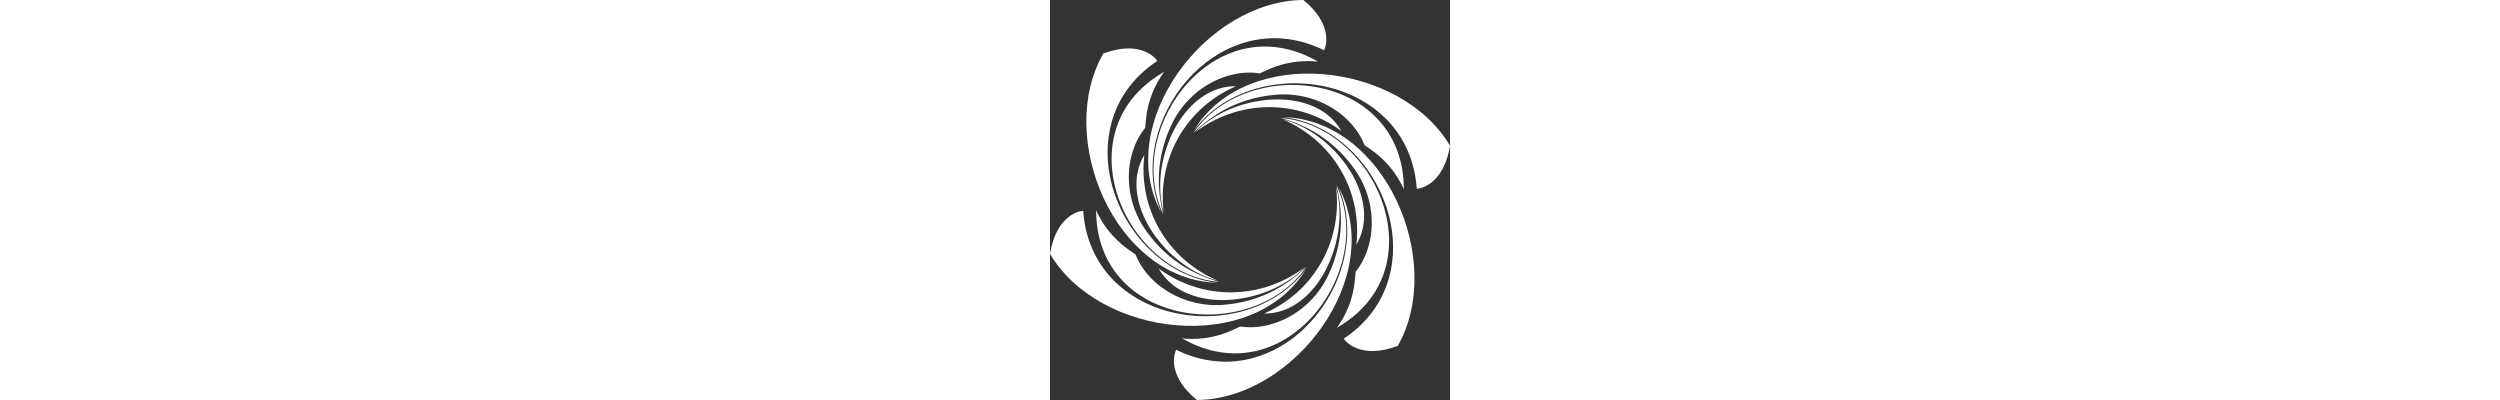 <svg height="64" viewBox="0 0 400 400" fill="none"
    xmlns="http://www.w3.org/2000/svg">
    <rect x="0" y="0" width="400" height="400" fill="#333333" stroke="none"/>
    <path fill-rule="evenodd" clip-rule="evenodd" d="M116.51 114.623C116.871 113.889 117.424 112.771 118.02 111.625C118.607 110.477 119.234 109.296 119.917 108.072C120.596 106.842 121.329 105.566 122.089 104.298C122.839 103.023 123.613 101.772 124.339 100.635C125.063 99.497 125.735 98.48 126.485 97.386C127.235 96.282 128.071 95.101 128.882 93.98C129.69 92.869 130.485 91.808 131.294 90.764C132.115 89.714 132.951 88.663 133.848 87.576C134.744 86.499 135.7 85.38 136.665 84.283C137.623 83.198 138.596 82.13 139.588 81.087C140.58 80.033 141.597 79 142.596 78.007C143.606 77.018 144.597 76.07 145.57 75.163C146.545 74.267 147.493 73.414 148.57 72.483C149.658 71.553 150.872 70.543 152.104 69.561C153.328 68.586 154.57 67.631 155.776 66.742C156.984 65.855 158.146 65.026 159.131 64.347C160.122 63.665 160.932 63.14 161.673 62.657C162.406 62.182 163.078 61.759 163.863 61.286C164.646 60.811 165.544 60.279 166.399 59.788C167.252 59.295 168.061 58.847 168.958 58.364C169.855 57.889 170.837 57.381 171.873 56.866C172.917 56.348 174.011 55.822 175.096 55.331C176.184 54.83 177.269 54.357 178.339 53.916C179.414 53.469 180.467 53.055 181.535 52.651C182.595 52.253 183.656 51.874 184.709 51.519C185.759 51.168 186.794 50.84 187.871 50.513C188.948 50.192 190.077 49.875 191.137 49.599C192.198 49.312 193.19 49.073 194.206 48.848C195.215 48.616 196.242 48.398 197.378 48.193C198.51 47.976 199.731 47.761 200.88 47.589C202.026 47.409 203.076 47.27 204.076 47.157C205.085 47.037 206.043 46.935 206.999 46.857C207.947 46.771 208.905 46.71 209.914 46.659C210.923 46.608 211.991 46.564 213.025 46.547C214.069 46.52 215.068 46.52 215.982 46.53C216.888 46.537 217.706 46.554 218.525 46.591C219.353 46.626 220.179 46.667 221.093 46.728C222.007 46.789 223.017 46.875 223.92 46.953C224.818 47.038 225.619 47.124 226.49 47.237C227.35 47.349 228.282 47.469 229.352 47.642C230.42 47.806 231.627 48.014 232.766 48.229C233.905 48.443 234.983 48.668 235.964 48.883C236.947 49.108 237.843 49.324 238.826 49.572C239.809 49.822 240.879 50.115 241.79 50.374C242.704 50.632 243.472 50.865 244.248 51.106C245.016 51.348 245.791 51.597 246.541 51.857C247.291 52.106 248.016 52.365 248.713 52.614C249.405 52.865 250.077 53.114 250.653 53.339C251.23 53.554 251.714 53.745 252.324 53.994C252.946 54.243 253.678 54.546 254.497 54.897C255.325 55.252 256.222 55.648 257.05 56.019C257.876 56.397 258.627 56.752 259.506 57.175C260.386 57.595 261.385 58.096 262.272 58.552C263.169 59.01 263.935 59.415 264.738 59.828C265.532 60.251 266.351 60.68 266.903 60.974C267.462 61.267 267.765 61.431 267.911 61.519C268.066 61.595 268.066 61.595 268.066 61.595C268.066 61.595 268.066 61.595 267.608 61.56C267.152 61.519 266.248 61.441 265.307 61.379C264.368 61.311 263.393 61.25 262.462 61.216C261.532 61.174 260.635 61.147 259.826 61.13C259.005 61.112 258.258 61.103 257.489 61.103C256.722 61.112 255.929 61.12 255.161 61.147C254.393 61.165 253.66 61.191 252.911 61.232C252.16 61.267 251.403 61.311 250.609 61.372C249.808 61.43 248.989 61.501 248.143 61.586C247.291 61.664 246.42 61.768 245.602 61.87C244.783 61.965 244.024 62.068 243.273 62.19C242.523 62.302 241.772 62.422 241.042 62.551C240.299 62.681 239.566 62.818 238.765 62.974C237.963 63.137 237.084 63.326 236.292 63.509C235.491 63.689 234.765 63.86 233.956 64.069C233.144 64.276 232.241 64.525 231.405 64.757C230.566 64.99 229.8 65.224 229.103 65.438C228.404 65.653 227.766 65.861 227.05 66.1C226.344 66.343 225.549 66.619 224.766 66.901C223.974 67.187 223.189 67.488 222.327 67.826C221.473 68.163 220.56 68.531 219.687 68.893C218.817 69.265 217.989 69.626 217.146 69.997C216.291 70.385 215.421 70.781 214.558 71.187C213.688 71.583 212.826 71.988 212.051 72.35C211.274 72.712 210.576 73.032 210.23 73.186C209.879 73.35 209.879 73.35 209.879 73.35C209.879 73.35 209.879 73.35 209.558 73.309C209.241 73.265 208.594 73.17 207.861 73.084C207.12 72.999 206.284 72.91 205.594 72.843C204.904 72.781 204.362 72.747 203.86 72.713C203.352 72.678 202.878 72.654 202.284 72.634C201.688 72.617 200.972 72.593 200.301 72.583C199.638 72.583 199.025 72.583 198.326 72.593C197.63 72.61 196.845 72.634 196.034 72.678C195.222 72.723 194.386 72.773 193.62 72.835C192.863 72.893 192.174 72.964 191.474 73.04C190.775 73.118 190.069 73.213 189.371 73.308C188.664 73.401 187.975 73.513 187.267 73.625C186.57 73.748 185.862 73.874 185.044 74.038C184.225 74.204 183.305 74.402 182.295 74.642C181.286 74.883 180.191 75.16 179.183 75.436C178.183 75.72 177.262 75.988 176.33 76.281C175.389 76.582 174.432 76.903 173.554 77.212C172.674 77.522 171.864 77.823 171.096 78.126C170.321 78.427 169.571 78.73 168.828 79.04C168.088 79.358 167.354 79.678 166.563 80.04C165.769 80.401 164.923 80.797 164.087 81.213C163.252 81.626 162.417 82.055 161.544 82.522C160.674 82.987 159.77 83.495 158.985 83.945C158.209 84.392 157.546 84.78 156.899 85.176C156.25 85.575 155.623 85.971 154.934 86.417C154.242 86.866 153.493 87.365 152.796 87.849C152.097 88.332 151.45 88.79 150.743 89.305C150.044 89.813 149.294 90.382 148.656 90.867C148.029 91.358 147.52 91.754 147.019 92.166C146.519 92.571 146.028 92.978 145.468 93.451C144.908 93.925 144.288 94.468 143.709 94.985C143.125 95.503 142.597 95.985 141.994 96.546C141.39 97.113 140.727 97.761 140.09 98.389C139.459 99.019 138.866 99.623 138.324 100.182C137.789 100.751 137.305 101.259 136.772 101.855C136.237 102.45 135.651 103.114 135.081 103.768C134.521 104.423 133.979 105.068 133.521 105.63C133.055 106.199 132.666 106.681 132.21 107.267C131.762 107.854 131.237 108.552 130.822 109.095C130.418 109.647 130.115 110.06 129.754 110.578C129.383 111.103 128.953 111.724 128.54 112.335C128.135 112.938 127.746 113.525 127.333 114.179C126.918 114.834 126.47 115.55 126.082 116.188C125.694 116.819 125.375 117.371 125.039 117.956C124.694 118.551 124.342 119.178 124.012 119.792C123.677 120.402 123.357 120.999 122.988 121.739C122.607 122.482 122.177 123.358 121.754 124.231C121.341 125.101 120.945 125.964 120.547 126.86C120.141 127.757 119.738 128.678 119.357 129.565C118.978 130.462 118.626 131.317 118.289 132.136C117.961 132.953 117.651 133.739 117.375 134.454C117.099 135.16 116.857 135.808 116.607 136.504C116.348 137.203 116.082 137.97 115.806 138.771C115.53 139.572 115.246 140.425 115.005 141.168C114.763 141.908 114.565 142.539 114.315 143.358C114.074 144.166 113.781 145.168 113.556 145.969C113.334 146.761 113.17 147.365 113.013 147.961C112.859 148.555 112.703 149.142 112.539 149.823C112.365 150.503 112.185 151.286 112.014 152.054C111.833 152.821 111.669 153.571 111.53 154.226C111.393 154.891 111.281 155.45 111.125 156.244C110.978 157.045 110.78 158.08 110.626 159.01C110.462 159.951 110.333 160.779 110.211 161.536C110.1 162.286 110.006 162.968 109.92 163.595C109.831 164.216 109.764 164.792 109.685 165.474C109.609 166.146 109.522 166.923 109.445 167.691C109.367 168.465 109.298 169.232 109.228 170.068C109.169 170.896 109.099 171.783 109.047 172.697C108.996 173.621 108.952 174.568 108.917 175.489C108.883 176.413 108.866 177.327 108.85 178.292C108.842 179.274 108.842 180.318 108.85 181.334C108.866 182.36 108.884 183.369 108.928 184.368C108.963 185.368 109.007 186.36 109.065 187.369C109.127 188.369 109.194 189.394 109.279 190.445C109.368 191.506 109.47 192.601 109.573 193.582C109.679 194.574 109.781 195.445 109.893 196.324C109.995 197.204 110.118 198.083 110.254 199.066C110.401 200.048 110.565 201.125 110.738 202.151C110.909 203.185 111.083 204.16 111.271 205.186C111.471 206.21 111.677 207.288 111.875 208.262C112.083 209.245 112.263 210.124 112.461 210.977C112.652 211.832 112.84 212.668 112.987 213.261C113.133 213.858 113.228 214.22 113.28 214.4C113.334 214.571 113.334 214.571 113.334 214.571C113.334 214.571 113.334 214.571 113.143 214.158C112.952 213.745 112.573 212.91 112.151 211.935C111.728 210.961 111.254 209.841 110.876 208.883C110.487 207.925 110.177 207.124 109.883 206.315C109.59 205.503 109.299 204.685 109.023 203.866C108.747 203.055 108.478 202.236 108.24 201.445C107.988 200.661 107.766 199.894 107.548 199.126C107.326 198.358 107.117 197.582 106.876 196.644C106.635 195.696 106.368 194.582 106.119 193.462C105.866 192.341 105.635 191.229 105.438 190.195C105.24 189.152 105.066 188.212 104.903 187.179C104.739 186.152 104.575 185.033 104.439 183.963C104.3 182.895 104.18 181.869 104.078 180.826C103.973 179.793 103.88 178.74 103.802 177.644C103.734 176.542 103.663 175.396 103.611 174.138C103.57 172.88 103.532 171.509 103.532 170.163C103.525 168.809 103.542 167.483 103.586 166.139C103.627 164.785 103.689 163.424 103.774 162.089C103.862 160.752 103.972 159.443 104.102 158.13C104.231 156.831 104.378 155.528 104.551 154.218C104.722 152.916 104.92 151.597 105.155 150.202C105.386 148.804 105.653 147.33 105.956 145.847C106.257 144.357 106.583 142.866 106.965 141.305C107.344 139.746 107.766 138.126 108.231 136.479C108.698 134.839 109.196 133.178 109.68 131.678C110.161 130.168 110.627 128.817 111.11 127.488C111.584 126.168 112.075 124.875 112.586 123.594C113.093 122.318 113.619 121.05 114.162 119.792C114.704 118.534 115.266 117.282 115.629 116.49C115.99 115.696 116.154 115.352 116.516 114.619L116.51 114.623Z" fill="white"/>
    <path fill-rule="evenodd" clip-rule="evenodd" d="M253.414 0C156.155 0.491 63.048 123.484 111.355 212.835C89.803 162.788 109.821 102.667 149.706 67.654C182.126 39.194 227.796 27.444 273.99 50.236C277.37 44.036 281.196 22.696 253.414 0Z" fill="white"/>
    <path fill-rule="evenodd" clip-rule="evenodd" d="M113.02 205.964C112.941 204.921 112.891 204.007 112.856 203.086C112.812 202.172 112.785 201.241 112.761 200.378C112.744 199.509 112.735 198.708 112.735 197.923C112.727 197.139 112.735 196.372 112.744 195.639C112.752 194.897 112.768 194.182 112.802 193.399C112.829 192.615 112.864 191.759 112.908 190.95C112.949 190.149 112.993 189.398 113.045 188.69C113.096 187.985 113.148 187.322 113.208 186.657C113.26 185.993 113.331 185.32 113.417 184.528C113.502 183.734 113.604 182.813 113.728 181.883C113.839 180.96 113.969 180.029 114.115 179.08C114.262 178.133 114.416 177.175 114.572 176.253C114.736 175.339 114.9 174.46 115.105 173.399C115.32 172.349 115.589 171.115 115.838 169.996C116.097 168.875 116.339 167.865 116.622 166.764C116.916 165.66 117.243 164.452 117.587 163.256C117.932 162.058 118.304 160.868 118.699 159.644C119.098 158.41 119.538 157.152 119.957 155.972C120.38 154.792 120.796 153.688 121.269 152.498C121.743 151.308 122.268 150.032 122.811 148.791C123.346 147.55 123.888 146.352 124.502 145.067C125.112 143.792 125.794 142.421 126.491 141.094C127.183 139.757 127.896 138.458 128.578 137.241C129.267 136.034 129.941 134.905 130.768 133.579C131.585 132.259 132.578 130.725 133.536 129.312C134.491 127.898 135.415 126.595 136.458 125.19C137.499 123.795 138.654 122.311 139.818 120.88C140.983 119.45 142.154 118.079 143.249 116.855C144.343 115.621 145.362 114.527 146.535 113.33C147.699 112.133 149.025 110.814 150.352 109.572C151.671 108.314 152.991 107.133 154.431 105.9C155.87 104.669 157.422 103.393 159 102.168C160.568 100.945 162.161 99.762 163.679 98.694C165.214 97.617 166.67 96.635 167.973 95.788C169.275 94.953 170.412 94.254 171.515 93.599C172.619 92.944 173.681 92.331 174.749 91.746C175.809 91.15 176.869 90.591 177.818 90.099C178.756 89.608 179.584 89.193 180.508 88.745C181.419 88.305 182.421 87.831 183.352 87.402C184.282 86.979 185.136 86.598 185.566 86.416C185.988 86.229 185.988 86.229 185.988 86.229C185.988 86.229 185.988 86.229 185.592 86.229C185.187 86.229 184.375 86.237 183.628 86.253C182.878 86.271 182.179 86.307 181.411 86.366C180.644 86.417 179.808 86.496 178.919 86.591C178.025 86.693 177.083 86.832 176.143 86.987C175.205 87.143 174.257 87.324 173.291 87.539C172.317 87.753 171.324 88.003 170.291 88.296C169.247 88.589 168.17 88.927 167.214 89.243C166.256 89.573 165.428 89.884 164.593 90.211C163.749 90.546 162.904 90.908 162.138 91.252C161.36 91.599 160.664 91.934 159.826 92.356C159 92.769 158.042 93.277 157.233 93.734C156.412 94.191 155.741 94.589 155 95.046C154.257 95.503 153.456 96.018 152.671 96.547C151.897 97.072 151.129 97.614 150.386 98.15C149.656 98.692 148.947 99.227 148.207 99.821C147.467 100.407 146.69 101.044 145.871 101.751C145.059 102.45 144.207 103.217 143.405 103.957C142.611 104.699 141.871 105.423 141.13 106.173C140.387 106.924 139.637 107.708 138.863 108.561C138.079 109.413 137.267 110.337 136.516 111.217C135.776 112.097 135.095 112.922 134.449 113.75C133.801 114.568 133.191 115.37 132.57 116.216C131.949 117.052 131.329 117.931 130.698 118.835C130.078 119.741 129.457 120.68 128.871 121.593C128.284 122.5 127.732 123.387 127.199 124.284C126.665 125.171 126.139 126.077 125.596 127.049C125.051 128.024 124.502 129.067 123.915 130.196C123.336 131.325 122.733 132.533 122.235 133.575C121.733 134.609 121.345 135.461 120.959 136.324C120.571 137.196 120.191 138.074 119.691 139.297C119.19 140.521 118.57 142.09 118.02 143.583C117.458 145.073 116.966 146.486 116.527 147.788C116.096 149.098 115.718 150.297 115.312 151.685C114.907 153.064 114.467 154.641 114.098 156.047C113.734 157.441 113.433 158.683 113.157 159.934C112.873 161.183 112.615 162.45 112.373 163.675C112.141 164.899 111.926 166.08 111.735 167.277C111.538 168.476 111.357 169.69 111.21 170.829C111.054 171.957 110.934 173.001 110.812 174.224C110.684 175.448 110.563 176.861 110.467 178.146C110.374 179.422 110.313 180.578 110.269 181.61C110.228 182.644 110.202 183.567 110.191 184.567C110.174 185.576 110.174 186.66 110.201 187.86C110.227 189.068 110.269 190.384 110.337 191.696C110.399 193.006 110.493 194.298 110.606 195.567C110.718 196.832 110.855 198.083 111.019 199.341C111.175 200.6 111.363 201.865 111.588 203.178C111.813 204.477 112.063 205.813 112.328 207.072C112.597 208.323 112.873 209.495 113.078 210.355C113.287 211.218 113.44 211.77 113.511 212.046C113.586 212.322 113.586 212.322 113.586 212.322C113.586 212.322 113.586 212.322 113.535 211.831C113.476 211.329 113.371 210.33 113.276 209.253C113.183 208.166 113.088 207.002 113.019 205.959L113.02 205.964Z" fill="white"/>
    <path fill-rule="evenodd" clip-rule="evenodd" d="M231.769 85.358C232.581 85.3 233.829 85.221 235.125 85.153C236.417 85.085 237.751 85.031 239.159 85.007C240.571 84.972 242.055 84.963 243.528 84.98C245.011 84.989 246.495 85.031 247.838 85.075C249.192 85.136 250.407 85.194 251.736 85.29C253.07 85.384 254.509 85.514 255.89 85.651C257.269 85.79 258.58 85.936 259.898 86.118C261.218 86.289 262.555 86.479 263.943 86.711C265.33 86.936 266.779 87.203 268.209 87.479C269.648 87.764 271.053 88.065 272.468 88.393C273.872 88.73 275.278 89.075 276.639 89.446C278.009 89.815 279.336 90.197 280.604 90.582C281.872 90.964 283.086 91.36 284.431 91.823C285.785 92.29 287.277 92.825 288.741 93.393C290.217 93.954 291.664 94.548 293.045 95.142C294.415 95.728 295.715 96.325 296.803 96.833C297.888 97.342 298.759 97.771 299.545 98.171C300.329 98.566 301.034 98.938 301.836 99.368C302.648 99.807 303.552 100.315 304.405 100.799C305.26 101.29 306.062 101.764 306.931 102.289C307.794 102.824 308.732 103.41 309.697 104.048C310.662 104.686 311.671 105.365 312.646 106.057C313.618 106.736 314.576 107.435 315.507 108.141C316.431 108.84 317.326 109.539 318.198 110.255C319.077 110.968 319.948 111.695 320.776 112.427C321.611 113.151 322.42 113.873 323.238 114.641C324.066 115.418 324.902 116.227 325.679 117.004C326.453 117.772 327.162 118.511 327.869 119.262C328.575 120.021 329.282 120.796 330.032 121.666C330.783 122.538 331.584 123.486 332.316 124.383C333.042 125.279 333.687 126.115 334.301 126.924C334.904 127.736 335.471 128.512 336.024 129.287C336.566 130.071 337.101 130.856 337.661 131.701C338.213 132.547 338.781 133.451 339.324 134.33C339.859 135.21 340.368 136.069 340.818 136.864C341.274 137.648 341.66 138.365 342.048 139.087C342.427 139.811 342.809 140.553 343.212 141.372C343.627 142.19 344.057 143.097 344.436 143.915C344.815 144.741 345.144 145.474 345.479 146.275C345.824 147.076 346.186 147.939 346.574 148.948C346.962 149.948 347.386 151.086 347.774 152.18C348.16 153.265 348.504 154.309 348.814 155.266C349.117 156.221 349.376 157.101 349.653 158.076C349.927 159.048 350.213 160.119 350.444 161.04C350.676 161.954 350.867 162.737 351.048 163.522C351.222 164.307 351.393 165.101 351.549 165.868C351.704 166.642 351.85 167.393 351.98 168.125C352.109 168.851 352.229 169.548 352.334 170.162C352.429 170.765 352.505 171.28 352.6 171.935C352.686 172.583 352.798 173.376 352.903 174.263C353.014 175.143 353.119 176.115 353.214 177.022C353.299 177.919 353.378 178.745 353.446 179.712C353.514 180.685 353.583 181.806 353.644 182.796C353.695 183.788 353.729 184.658 353.764 185.555C353.807 186.452 353.842 187.375 353.858 188.003C353.885 188.634 353.893 188.968 353.902 189.141C353.91 189.305 353.91 189.305 353.91 189.305C353.91 189.305 353.91 189.305 353.712 188.9C353.514 188.487 353.126 187.668 352.713 186.823C352.3 185.988 351.86 185.125 351.428 184.297C350.997 183.471 350.568 182.687 350.179 181.971C349.78 181.256 349.411 180.617 349.023 179.953C348.635 179.299 348.222 178.617 347.816 177.972C347.42 177.324 347.024 176.704 346.619 176.076C346.204 175.445 345.783 174.808 345.334 174.152C344.886 173.498 344.413 172.825 343.912 172.136C343.41 171.444 342.885 170.748 342.387 170.093C341.896 169.436 341.422 168.832 340.948 168.249C340.463 167.652 339.989 167.075 339.506 166.507C339.025 165.93 338.533 165.368 337.989 164.757C337.446 164.144 336.843 163.49 336.293 162.895C335.731 162.292 335.216 161.757 334.629 161.163C334.033 160.567 333.371 159.912 332.75 159.309C332.129 158.705 331.542 158.162 330.998 157.672C330.456 157.17 329.964 156.731 329.395 156.24C328.825 155.749 328.198 155.206 327.55 154.672C326.905 154.129 326.25 153.604 325.533 153.035C324.81 152.465 324.023 151.862 323.266 151.293C322.516 150.726 321.783 150.198 321.033 149.656C320.275 149.113 319.49 148.571 318.706 148.026C317.929 147.484 317.145 146.941 316.439 146.458C315.733 145.966 315.102 145.519 314.792 145.304C314.481 145.079 314.481 145.079 314.481 145.079C314.481 145.079 314.481 145.079 314.361 144.786C314.232 144.483 313.99 143.889 313.696 143.208C313.403 142.529 313.059 141.761 312.766 141.141C312.473 140.511 312.231 140.029 312.008 139.572C311.783 139.123 311.569 138.71 311.283 138.185C311.009 137.657 310.662 137.028 310.336 136.452C310.008 135.873 309.698 135.348 309.329 134.754C308.965 134.158 308.552 133.486 308.112 132.814C307.664 132.132 307.198 131.443 306.758 130.812C306.327 130.192 305.922 129.632 305.499 129.073C305.086 128.513 304.656 127.945 304.216 127.393C303.776 126.833 303.336 126.289 302.88 125.745C302.422 125.193 301.955 124.651 301.406 124.03C300.854 123.409 300.216 122.71 299.5 121.96C298.784 121.22 297.992 120.418 297.249 119.685C296.499 118.952 295.803 118.298 295.076 117.643C294.344 116.987 293.586 116.322 292.88 115.719C292.164 115.115 291.5 114.573 290.855 114.055C290.197 113.548 289.569 113.056 288.922 112.575C288.277 112.091 287.628 111.617 286.913 111.117C286.207 110.618 285.432 110.093 284.655 109.574C283.871 109.067 283.086 108.558 282.241 108.041C281.398 107.532 280.508 106.997 279.724 106.55C278.941 106.101 278.268 105.732 277.603 105.377C276.931 105.016 276.276 104.671 275.543 104.3C274.803 103.939 273.991 103.543 273.224 103.179C272.456 102.817 271.734 102.49 270.932 102.145C270.138 101.8 269.268 101.429 268.527 101.129C267.784 100.835 267.18 100.594 266.577 100.368C265.973 100.146 265.37 99.921 264.681 99.679C263.991 99.438 263.197 99.171 262.466 98.929C261.724 98.688 261.045 98.472 260.25 98.24C259.456 98.008 258.561 97.756 257.699 97.524C256.837 97.292 256.008 97.084 255.251 96.903C254.49 96.722 253.801 96.568 253.017 96.405C252.234 96.241 251.363 96.068 250.511 95.911C249.656 95.757 248.829 95.61 248.104 95.498C247.39 95.386 246.771 95.291 246.037 95.198C245.294 95.103 244.434 95 243.743 94.922C243.063 94.843 242.552 94.793 241.925 94.741C241.287 94.689 240.527 94.629 239.796 94.576C239.063 94.532 238.355 94.489 237.579 94.465C236.803 94.43 235.96 94.403 235.217 94.397C234.476 94.379 233.829 94.379 233.149 94.386C232.468 94.386 231.745 94.397 231.046 94.421C230.347 94.439 229.665 94.472 228.84 94.517C228.012 94.568 227.029 94.629 226.064 94.707C225.09 94.793 224.151 94.878 223.167 94.981C222.194 95.086 221.194 95.206 220.229 95.328C219.261 95.448 218.34 95.568 217.46 95.697C216.58 95.819 215.755 95.949 214.994 96.069C214.238 96.188 213.565 96.3 212.822 96.44C212.089 96.569 211.288 96.716 210.452 96.888C209.616 97.052 208.736 97.232 207.979 97.396C207.212 97.56 206.565 97.706 205.73 97.903C204.902 98.104 203.892 98.353 203.083 98.559C202.272 98.766 201.679 98.93 201.082 99.093C200.488 99.256 199.902 99.42 199.221 99.618C198.549 99.818 197.781 100.051 197.031 100.283C196.274 100.524 195.54 100.757 194.893 100.972C194.255 101.18 193.712 101.36 192.945 101.637C192.178 101.904 191.179 102.258 190.292 102.585C189.402 102.923 188.61 103.223 187.894 103.499C187.189 103.783 186.548 104.041 185.965 104.283C185.378 104.525 184.833 104.757 184.213 105.023C183.585 105.299 182.869 105.609 182.163 105.937C181.456 106.257 180.748 106.584 179.998 106.946C179.247 107.3 178.446 107.696 177.628 108.109C176.802 108.524 175.957 108.964 175.138 109.395C174.32 109.834 173.516 110.274 172.672 110.749C171.819 111.229 170.913 111.757 170.033 112.282C169.146 112.807 168.283 113.326 167.438 113.858C166.585 114.394 165.749 114.936 164.904 115.489C164.061 116.048 163.216 116.617 162.343 117.222C161.467 117.834 160.569 118.472 159.768 119.058C158.957 119.635 158.251 120.16 157.545 120.695C156.837 121.237 156.137 121.78 155.354 122.394C154.579 123.014 153.726 123.693 152.914 124.358C152.113 125.022 151.356 125.66 150.561 126.341C149.767 127.02 148.931 127.746 148.181 128.408C147.441 129.073 146.768 129.676 146.122 130.27C145.477 130.866 144.856 131.45 144.406 131.873C143.966 132.305 143.708 132.572 143.571 132.701C143.441 132.83 143.441 132.83 143.441 132.83C143.441 132.83 143.441 132.83 143.708 132.459C143.976 132.09 144.512 131.339 145.139 130.485C145.777 129.632 146.51 128.667 147.148 127.856C147.786 127.038 148.329 126.376 148.881 125.711C149.433 125.046 149.992 124.392 150.572 123.747C151.139 123.098 151.709 122.461 152.27 121.85C152.837 121.237 153.382 120.659 153.941 120.081C154.501 119.514 155.063 118.944 155.76 118.263C156.458 117.582 157.294 116.789 158.14 116.013C158.976 115.229 159.838 114.471 160.63 113.782C161.434 113.09 162.164 112.471 162.976 111.808C163.795 111.154 164.674 110.445 165.537 109.79C166.399 109.135 167.225 108.515 168.07 107.904C168.924 107.291 169.785 106.688 170.699 106.067C171.613 105.446 172.586 104.818 173.646 104.144C174.717 103.472 175.889 102.758 177.052 102.077C178.215 101.396 179.378 100.741 180.568 100.103C181.768 99.455 182.982 98.828 184.19 98.231C185.387 97.637 186.586 97.068 187.774 96.526C188.975 95.983 190.181 95.455 191.397 94.947C192.62 94.439 193.862 93.948 195.188 93.45C196.518 92.948 197.93 92.441 199.369 91.956C200.808 91.465 202.274 91.002 203.818 90.544C205.36 90.087 206.979 89.63 208.636 89.208C210.3 88.785 211.989 88.38 213.541 88.044C215.082 87.707 216.497 87.423 217.885 87.172C219.273 86.914 220.634 86.691 222.004 86.483C223.375 86.275 224.738 86.095 226.099 85.931C227.46 85.767 228.824 85.63 229.704 85.535C230.574 85.456 230.952 85.423 231.771 85.362L231.769 85.358Z" fill="white"/>
    <path fill-rule="evenodd" clip-rule="evenodd" d="M400 145.748C350.709 62.191 197.228 43.744 143.964 130.25C176.557 86.541 238.776 73.594 289.197 90.367C330.169 104.012 363.313 137.455 366.736 188.717C373.813 188.509 394.26 181.089 400 145.748Z" fill="white"/>
    <path fill-rule="evenodd" clip-rule="evenodd" d="M150.758 128.235C151.627 127.649 152.395 127.148 153.172 126.649C153.946 126.149 154.73 125.664 155.473 125.209C156.224 124.761 156.913 124.349 157.594 123.95C158.274 123.554 158.938 123.176 159.586 122.813C160.231 122.45 160.851 122.105 161.55 121.736C162.249 121.365 163.007 120.969 163.73 120.598C164.446 120.227 165.118 119.9 165.756 119.581C166.395 119.271 166.997 118.986 167.6 118.702C168.214 118.416 168.824 118.132 169.557 117.804C170.29 117.477 171.143 117.116 172.006 116.744C172.869 116.383 173.738 116.028 174.635 115.676C175.533 115.322 176.436 114.978 177.316 114.65C178.196 114.33 179.031 114.029 180.057 113.685C181.084 113.33 182.281 112.942 183.386 112.598C184.488 112.253 185.489 111.96 186.592 111.65C187.686 111.339 188.893 111.022 190.108 110.72C191.325 110.418 192.539 110.133 193.807 109.866C195.073 109.59 196.385 109.332 197.617 109.099C198.857 108.874 200.021 108.676 201.288 108.486C202.564 108.298 203.945 108.107 205.289 107.953C206.632 107.789 207.942 107.659 209.368 107.538C210.78 107.427 212.305 107.323 213.815 107.254C215.323 107.186 216.806 107.142 218.201 107.125C219.598 107.107 220.918 107.117 222.478 107.169C224.046 107.211 225.867 107.298 227.581 107.41C229.288 107.52 230.883 107.667 232.615 107.858C234.347 108.056 236.219 108.305 238.045 108.591C239.872 108.874 241.649 109.202 243.268 109.522C244.881 109.849 246.338 110.176 247.968 110.582C249.598 110.988 251.406 111.469 253.157 111.977C254.897 112.495 256.595 113.031 258.39 113.651C260.172 114.273 262.069 114.968 263.914 115.711C265.776 116.451 267.587 117.236 269.284 118.003C270.993 118.78 272.569 119.547 273.956 120.243C275.337 120.942 276.517 121.58 277.638 122.194C278.758 122.814 279.828 123.425 280.869 124.046C281.913 124.667 282.939 125.296 283.845 125.864C284.739 126.433 285.516 126.934 286.361 127.503C287.204 128.073 288.118 128.7 288.963 129.287C289.798 129.873 290.549 130.425 290.928 130.691C291.309 130.967 291.309 130.967 291.309 130.967C291.309 130.967 291.309 130.967 291.101 130.623C290.893 130.278 290.488 129.586 290.092 128.949C289.704 128.311 289.325 127.725 288.884 127.087C288.454 126.458 287.97 125.77 287.438 125.054C286.893 124.338 286.307 123.598 285.706 122.864C285.092 122.131 284.465 121.408 283.782 120.682C283.111 119.959 282.395 119.219 281.618 118.476C280.85 117.726 280.015 116.969 279.247 116.304C278.49 115.649 277.808 115.08 277.092 114.527C276.386 113.978 275.646 113.426 274.954 112.934C274.265 112.443 273.627 112.004 272.853 111.503C272.069 111.005 271.145 110.436 270.343 109.961C269.531 109.478 268.852 109.099 268.085 108.694C267.318 108.288 266.465 107.858 265.609 107.445C264.767 107.03 263.912 106.644 263.076 106.279C262.24 105.918 261.412 105.583 260.533 105.239C259.646 104.892 258.706 104.547 257.68 104.195C256.661 103.851 255.567 103.497 254.525 103.186C253.482 102.867 252.48 102.6 251.456 102.334C250.429 102.075 249.376 101.815 248.247 101.573C247.111 101.332 245.904 101.099 244.766 100.895C243.637 100.694 242.57 100.523 241.533 100.376C240.5 100.238 239.49 100.108 238.448 99.998C237.403 99.886 236.336 99.791 235.232 99.705C234.137 99.627 233.008 99.558 231.923 99.515C230.846 99.463 229.802 99.436 228.749 99.429C227.708 99.411 226.655 99.419 225.543 99.436C224.431 99.463 223.251 99.498 221.976 99.566C220.7 99.627 219.347 99.722 218.198 99.817C217.044 99.903 216.104 99.999 215.166 100.101C214.218 100.204 213.269 100.317 211.95 100.497C210.639 100.688 208.966 100.937 207.389 101.213C205.821 101.48 204.345 101.765 202.991 102.041C201.64 102.325 200.406 102.601 199 102.945C197.596 103.289 196.02 103.705 194.613 104.091C193.207 104.479 191.985 104.851 190.761 105.229C189.527 105.625 188.303 106.03 187.123 106.436C185.942 106.849 184.811 107.264 183.675 107.695C182.536 108.135 181.391 108.592 180.329 109.022C179.279 109.462 178.303 109.885 177.182 110.392C176.053 110.9 174.77 111.504 173.614 112.067C172.451 112.633 171.424 113.151 170.502 113.635C169.581 114.117 168.769 114.565 167.889 115.057C167.012 115.549 166.072 116.091 165.045 116.721C164.011 117.342 162.882 118.038 161.787 118.754C160.683 119.478 159.605 120.203 158.562 120.936C157.518 121.676 156.502 122.417 155.493 123.185C154.486 123.961 153.467 124.763 152.45 125.608C151.434 126.451 150.401 127.347 149.443 128.203C148.484 129.063 147.607 129.882 146.967 130.495C146.329 131.116 145.927 131.521 145.718 131.719C145.511 131.926 145.511 131.926 145.511 131.926C145.511 131.926 145.511 131.926 145.926 131.624C146.321 131.33 147.13 130.744 148.027 130.117C148.917 129.486 149.881 128.814 150.752 128.237L150.758 128.235Z" fill="white"/>
    <path fill-rule="evenodd" clip-rule="evenodd" d="M316.205 170.469C316.662 171.149 317.361 172.185 318.068 173.269C318.766 174.346 319.48 175.475 320.213 176.675C320.938 177.872 321.687 179.147 322.42 180.433C323.145 181.716 323.852 183.017 324.479 184.207C325.11 185.397 325.662 186.482 326.239 187.672C326.826 188.872 327.436 190.182 328.005 191.44C328.575 192.698 329.1 193.906 329.608 195.137C330.12 196.361 330.61 197.603 331.109 198.922C331.6 200.232 332.101 201.62 332.575 202.99C333.042 204.368 333.48 205.739 333.902 207.119C334.325 208.497 334.721 209.885 335.076 211.248C335.447 212.609 335.774 213.946 336.075 215.229C336.368 216.524 336.636 217.766 336.913 219.16C337.18 220.566 337.456 222.117 337.698 223.668C337.937 225.22 338.154 226.764 338.325 228.245C338.499 229.728 338.636 231.151 338.739 232.34C338.833 233.53 338.895 234.495 338.938 235.375C338.989 236.254 339.024 237.046 339.042 237.96C339.066 238.875 339.085 239.91 339.085 240.892C339.085 241.875 339.075 242.796 339.048 243.815C339.015 244.822 338.973 245.926 338.902 247.082C338.844 248.235 338.748 249.442 338.636 250.624C338.523 251.812 338.394 252.984 338.247 254.131C338.101 255.286 337.937 256.407 337.756 257.52C337.575 258.632 337.378 259.743 337.162 260.828C336.947 261.915 336.722 262.966 336.464 264.06C336.204 265.154 335.921 266.293 335.636 267.344C335.352 268.405 335.069 269.379 334.765 270.362C334.454 271.354 334.137 272.353 333.756 273.431C333.377 274.518 332.947 275.689 332.533 276.766C332.119 277.837 331.714 278.819 331.318 279.749C330.922 280.67 330.523 281.55 330.121 282.412C329.716 283.282 329.299 284.137 328.845 285.031C328.388 285.938 327.887 286.876 327.387 287.782C326.896 288.686 326.397 289.559 325.94 290.342C325.474 291.118 325.051 291.816 324.611 292.515C324.181 293.204 323.735 293.903 323.216 294.66C322.708 295.418 322.138 296.247 321.612 296.986C321.087 297.72 320.611 298.374 320.086 299.073C319.56 299.762 318.991 300.504 318.311 301.34C317.637 302.185 316.852 303.124 316.102 303.997C315.346 304.873 314.612 305.694 313.93 306.435C313.25 307.175 312.62 307.84 311.914 308.564C311.207 309.288 310.423 310.064 309.731 310.728C309.052 311.391 308.473 311.943 307.879 312.485C307.285 313.037 306.682 313.572 306.086 314.098C305.492 314.623 304.905 315.114 304.347 315.598C303.777 316.072 303.225 316.519 302.751 316.917C302.267 317.304 301.864 317.624 301.336 318.029C300.821 318.442 300.183 318.926 299.467 319.459C298.76 319.993 297.956 320.58 297.226 321.106C296.483 321.631 295.804 322.106 295 322.65C294.191 323.2 293.25 323.82 292.425 324.365C291.579 324.908 290.847 325.372 290.079 325.846C289.322 326.329 288.545 326.82 288.009 327.157C287.467 327.492 287.183 327.666 287.036 327.761C286.89 327.846 286.89 327.846 286.89 327.846C286.89 327.846 286.89 327.846 287.148 327.468C287.405 327.096 287.932 326.347 288.448 325.572C288.976 324.795 289.508 323.984 290.009 323.199C290.507 322.415 290.984 321.657 291.397 320.959C291.82 320.252 292.198 319.622 292.577 318.95C292.956 318.288 293.345 317.596 293.706 316.924C294.068 316.253 294.414 315.605 294.75 314.933C295.095 314.271 295.431 313.59 295.776 312.874C296.121 312.158 296.465 311.408 296.82 310.633C297.172 309.856 297.519 309.055 297.837 308.297C298.157 307.546 298.441 306.83 298.717 306.125C298.993 305.426 299.258 304.72 299.518 304.013C299.767 303.315 300.019 302.616 300.275 301.841C300.533 301.064 300.809 300.211 301.052 299.434C301.284 298.66 301.5 297.944 301.717 297.142C301.94 296.33 302.181 295.427 302.388 294.591C302.604 293.746 302.784 292.971 302.948 292.262C303.104 291.546 303.242 290.892 303.388 290.159C303.535 289.429 303.689 288.607 303.828 287.781C303.975 286.963 304.104 286.124 304.241 285.221C304.371 284.317 304.51 283.342 304.62 282.402C304.732 281.464 304.837 280.577 304.93 279.653C305.018 278.732 305.103 277.774 305.189 276.826C305.267 275.879 305.346 274.938 305.424 274.085C305.492 273.232 305.561 272.472 305.595 272.093C305.629 271.715 305.628 271.715 305.628 271.715C305.628 271.715 305.628 271.715 305.826 271.456C306.024 271.198 306.423 270.689 306.87 270.096C307.31 269.499 307.8 268.827 308.206 268.258C308.602 267.699 308.905 267.251 309.181 266.829C309.465 266.406 309.714 266.01 310.034 265.509C310.345 265.002 310.724 264.388 311.06 263.82C311.395 263.242 311.705 262.716 312.043 262.105C312.377 261.493 312.742 260.804 313.111 260.08C313.482 259.354 313.844 258.604 314.171 257.915C314.499 257.226 314.785 256.605 315.061 255.958C315.345 255.32 315.621 254.666 315.879 254.011C316.146 253.357 316.395 252.701 316.647 252.037C316.886 251.365 317.128 250.693 317.398 249.899C317.664 249.115 317.947 248.219 318.24 247.228C318.534 246.236 318.837 245.149 319.095 244.15C319.352 243.14 319.576 242.21 319.784 241.254C319.989 240.289 320.19 239.308 320.362 238.393C320.525 237.479 320.664 236.634 320.794 235.815C320.914 234.997 321.016 234.202 321.121 233.401C321.214 232.607 321.303 231.806 321.378 230.946C321.456 230.084 321.534 229.153 321.586 228.222C321.647 227.291 321.689 226.36 321.716 225.378C321.743 224.396 321.759 223.36 321.75 222.456C321.75 221.559 321.743 220.792 321.725 220.042C321.698 219.285 321.664 218.542 321.619 217.723C321.568 216.905 321.507 216.008 321.439 215.163C321.37 214.319 321.292 213.526 321.197 212.673C321.094 211.811 320.974 210.87 320.869 210.085C320.757 209.302 320.664 208.656 320.559 208.026C320.456 207.388 320.344 206.76 320.214 206.044C320.077 205.321 319.913 204.51 319.757 203.75C319.593 202.993 319.439 202.293 319.241 201.492C319.05 200.691 318.818 199.794 318.594 198.932C318.361 198.079 318.127 197.26 317.904 196.51C317.689 195.77 317.472 195.097 317.233 194.338C316.98 193.581 316.698 192.745 316.405 191.924C316.121 191.115 315.827 190.32 315.559 189.648C315.3 188.96 315.068 188.391 314.785 187.709C314.499 187.019 314.163 186.218 313.887 185.587C313.611 184.96 313.396 184.503 313.128 183.926C312.861 183.347 312.533 182.668 312.207 182.003C311.879 181.348 311.559 180.727 311.207 180.039C310.846 179.357 310.44 178.615 310.079 177.969C309.724 177.314 309.403 176.761 309.06 176.176C308.715 175.589 308.336 174.968 307.975 174.375C307.603 173.779 307.242 173.219 306.792 172.521C306.335 171.832 305.786 171.013 305.233 170.219C304.681 169.428 304.129 168.651 303.552 167.866C302.975 167.075 302.372 166.263 301.786 165.489C301.199 164.722 300.63 163.979 300.078 163.29C299.528 162.591 299.001 161.936 298.519 161.343C298.035 160.756 297.595 160.221 297.114 159.652C296.63 159.085 296.105 158.472 295.545 157.835C294.984 157.197 294.379 156.532 293.854 155.955C293.339 155.369 292.882 154.887 292.295 154.267C291.709 153.653 290.986 152.903 290.399 152.309C289.82 151.714 289.38 151.274 288.941 150.844C288.503 150.414 288.063 149.998 287.553 149.507C287.045 149.026 286.458 148.481 285.874 147.948C285.295 147.413 284.718 146.894 284.217 146.447C283.718 145.998 283.287 145.619 282.665 145.094C282.045 144.559 281.243 143.886 280.51 143.283C279.776 142.673 279.114 142.144 278.519 141.67C277.915 141.196 277.372 140.776 276.874 140.388C276.373 139.999 275.906 139.654 275.357 139.249C274.805 138.844 274.174 138.386 273.537 137.939C272.908 137.482 272.27 137.042 271.579 136.569C270.89 136.102 270.15 135.604 269.382 135.102C268.606 134.604 267.804 134.086 267.02 133.602C266.228 133.111 265.45 132.637 264.608 132.145C263.762 131.654 262.855 131.129 261.958 130.628C261.064 130.129 260.175 129.645 259.288 129.181C258.401 128.715 257.511 128.258 256.615 127.811C255.7 127.361 254.787 126.913 253.822 126.463C252.857 126.017 251.848 125.56 250.944 125.154C250.039 124.748 249.218 124.404 248.4 124.059C247.581 123.715 246.763 123.388 245.841 123.016C244.91 122.654 243.884 122.258 242.909 121.896C241.926 121.525 240.996 121.188 240.003 120.844C239.021 120.499 237.977 120.147 237.022 119.837C236.074 119.517 235.212 119.251 234.376 118.992C233.53 118.723 232.712 118.474 232.126 118.311C231.53 118.14 231.168 118.045 230.987 118C230.806 117.949 230.806 117.949 230.806 117.949C230.806 117.949 230.806 117.949 231.263 117.993C231.721 118.035 232.644 118.123 233.702 118.243C234.755 118.362 235.962 118.519 236.988 118.665C238.012 118.802 238.867 118.941 239.71 119.088C240.565 119.235 241.418 119.389 242.272 119.562C243.116 119.726 243.96 119.906 244.771 120.088C245.582 120.268 246.356 120.449 247.134 120.647C247.908 120.838 248.685 121.035 249.624 121.301C250.571 121.561 251.676 121.888 252.771 122.225C253.873 122.57 254.961 122.924 255.959 123.269C256.959 123.613 257.865 123.94 258.848 124.309C259.822 124.681 260.874 125.097 261.873 125.509C262.872 125.915 263.83 126.327 264.788 126.75C265.736 127.18 266.692 127.62 267.692 128.104C268.683 128.586 269.717 129.104 270.839 129.69C271.959 130.276 273.167 130.931 274.338 131.593C275.51 132.258 276.666 132.94 277.822 133.646C278.968 134.352 280.124 135.085 281.243 135.828C282.364 136.568 283.45 137.318 284.52 138.075C285.588 138.836 286.648 139.61 287.699 140.412C288.751 141.213 289.802 142.042 290.897 142.938C292.001 143.835 293.148 144.8 294.294 145.799C295.432 146.799 296.571 147.825 297.734 148.929C298.907 150.031 300.112 151.214 301.311 152.427C302.508 153.645 303.699 154.91 304.767 156.073C305.837 157.238 306.785 158.316 307.699 159.384C308.613 160.461 309.492 161.529 310.352 162.607C311.215 163.684 312.06 164.771 312.879 165.866C313.707 166.96 314.509 168.062 315.017 168.778C315.535 169.487 315.75 169.796 316.207 170.469H316.205Z" fill="white"/>
    <path fill-rule="evenodd" clip-rule="evenodd" d="M347.781 345.867C395.778 261.56 335.118 119.862 233.305 117.115C287.588 123.406 329.938 170.651 340.548 222.557C349.168 264.735 336.66 310.056 293.819 338.628C297.535 344.637 314.197 358.574 347.781 345.868L347.781 345.867Z" fill="white"/>
    <path fill-rule="evenodd" clip-rule="evenodd" d="M238.46 121.967C239.398 122.423 240.216 122.836 241.045 123.259C241.864 123.682 242.681 124.122 243.442 124.527C244.209 124.95 244.916 125.336 245.597 125.724C246.286 126.112 246.941 126.501 247.579 126.879C248.217 127.258 248.829 127.619 249.502 128.043C250.174 128.456 250.898 128.913 251.579 129.353C252.251 129.785 252.881 130.198 253.476 130.594C254.062 130.992 254.614 131.361 255.167 131.749C255.717 132.127 256.269 132.517 256.916 132.99C257.562 133.455 258.312 134.007 259.063 134.576C259.813 135.136 260.552 135.715 261.303 136.309C262.063 136.895 262.82 137.516 263.537 138.109C264.26 138.705 264.942 139.283 265.753 139.991C266.562 140.704 267.503 141.542 268.356 142.316C269.201 143.1 269.959 143.817 270.777 144.608C271.598 145.409 272.475 146.289 273.347 147.186C274.218 148.083 275.07 148.996 275.943 149.955C276.812 150.91 277.692 151.901 278.511 152.857C279.32 153.815 280.079 154.719 280.871 155.72C281.676 156.72 282.528 157.822 283.337 158.9C284.149 159.987 284.923 161.055 285.733 162.219C286.545 163.383 287.388 164.648 288.209 165.917C289.018 167.174 289.796 168.442 290.508 169.64C291.224 170.837 291.872 171.977 292.612 173.347C293.354 174.725 294.19 176.338 294.948 177.871C295.699 179.406 296.38 180.855 297.069 182.449C297.768 184.044 298.491 185.786 299.156 187.501C299.818 189.217 300.422 190.915 300.949 192.474C301.474 194.025 301.922 195.448 302.379 197.06C302.846 198.664 303.327 200.464 303.749 202.233C304.182 204 304.561 205.732 304.913 207.584C305.277 209.446 305.612 211.42 305.899 213.394C306.172 215.358 306.406 217.315 306.577 219.17C306.759 221.033 306.88 222.781 306.966 224.323C307.051 225.867 307.095 227.194 307.113 228.479C307.139 229.754 307.139 230.978 307.122 232.193C307.102 233.4 307.069 234.597 307.016 235.668C306.982 236.728 306.931 237.65 306.852 238.658C306.792 239.676 306.699 240.78 306.611 241.788C306.518 242.805 306.413 243.736 306.372 244.192C306.318 244.657 306.318 244.657 306.318 244.657C306.318 244.657 306.318 244.657 306.518 244.312C306.716 243.961 307.113 243.262 307.466 242.597C307.827 241.943 308.146 241.322 308.483 240.633C308.818 239.944 309.164 239.183 309.516 238.358C309.877 237.536 310.225 236.667 310.56 235.771C310.897 234.873 311.207 233.97 311.5 233.029C311.794 232.081 312.078 231.099 312.336 230.055C312.595 229.011 312.844 227.91 313.035 226.928C313.233 225.935 313.38 225.066 313.509 224.176C313.629 223.289 313.742 222.376 313.827 221.54C313.912 220.695 313.966 219.928 314.018 218.997C314.058 218.076 314.093 216.998 314.103 216.058C314.12 215.127 314.103 214.343 314.076 213.48C314.041 212.61 314 211.662 313.929 210.731C313.861 209.783 313.765 208.859 313.672 207.956C313.567 207.052 313.447 206.172 313.309 205.231C313.162 204.301 312.991 203.311 312.783 202.258C312.578 201.207 312.335 200.085 312.086 199.025C311.835 197.965 311.575 196.975 311.299 195.956C311.008 194.939 310.705 193.897 310.351 192.802C309.99 191.707 309.594 190.544 309.206 189.467C308.81 188.379 308.422 187.38 308.033 186.414C307.647 185.44 307.248 184.509 306.828 183.554C306.405 182.606 305.948 181.63 305.474 180.641C304.99 179.649 304.492 178.64 303.991 177.682C303.489 176.727 302.991 175.813 302.483 174.899C301.965 173.995 301.439 173.089 300.87 172.141C300.293 171.185 299.663 170.183 298.964 169.123C298.275 168.055 297.518 166.926 296.86 165.985C296.206 165.037 295.663 164.27 295.103 163.503C294.542 162.735 293.965 161.978 293.147 160.935C292.328 159.891 291.275 158.571 290.251 157.348C289.233 156.126 288.251 154.995 287.337 153.971C286.415 152.945 285.563 152.02 284.553 150.978C283.554 149.937 282.398 148.782 281.365 147.765C280.322 146.746 279.39 145.876 278.442 145.006C277.495 144.144 276.527 143.281 275.579 142.472C274.631 141.661 273.709 140.885 272.761 140.126C271.814 139.359 270.848 138.593 269.942 137.904C269.028 137.205 268.185 136.584 267.177 135.868C266.177 135.144 265.004 134.334 263.934 133.618C262.873 132.904 261.901 132.274 261.022 131.721C260.143 131.162 259.351 130.688 258.479 130.18C257.616 129.662 256.668 129.13 255.617 128.55C254.556 127.963 253.384 127.343 252.213 126.757C251.04 126.163 249.868 125.594 248.704 125.059C247.549 124.526 246.393 124.025 245.223 123.534C244.05 123.05 242.843 122.576 241.592 122.119C240.351 121.663 239.058 121.216 237.834 120.82C236.61 120.422 235.464 120.077 234.601 119.838C233.749 119.586 233.197 119.439 232.921 119.364C232.647 119.285 232.647 119.285 232.647 119.285C232.647 119.285 232.647 119.285 233.101 119.49C233.558 119.698 234.471 120.103 235.464 120.551C236.456 121.008 237.524 121.509 238.465 121.966L238.46 121.967Z" fill="white"/>
    <path fill-rule="evenodd" clip-rule="evenodd" d="M283.465 284.911C283.113 285.644 282.561 286.766 281.974 287.912C281.389 289.065 280.76 290.248 280.086 291.48C279.406 292.703 278.68 293.989 277.931 295.265C277.174 296.53 276.405 297.79 275.682 298.927C274.966 300.066 274.301 301.082 273.552 302.186C272.802 303.289 271.975 304.478 271.165 305.6C270.363 306.719 269.572 307.772 268.76 308.822C267.949 309.883 267.113 310.925 266.227 312.01C265.337 313.098 264.381 314.227 263.424 315.321C262.459 316.416 261.494 317.477 260.501 318.527C259.511 319.587 258.51 320.624 257.503 321.612C256.502 322.614 255.512 323.562 254.547 324.466C253.572 325.369 252.631 326.225 251.546 327.156C250.469 328.094 249.262 329.103 248.03 330.095C246.806 331.077 245.572 332.032 244.365 332.93C243.168 333.819 242.005 334.645 241.022 335.326C240.03 336.015 239.229 336.55 238.486 337.024C237.745 337.508 237.081 337.928 236.296 338.412C235.512 338.886 234.615 339.421 233.772 339.912C232.917 340.411 232.108 340.86 231.21 341.342C230.323 341.826 229.339 342.343 228.305 342.859C227.261 343.377 226.177 343.902 225.089 344.403C224.004 344.901 222.917 345.386 221.849 345.832C220.778 346.282 219.718 346.695 218.658 347.101C217.599 347.506 216.539 347.884 215.485 348.246C214.442 348.601 213.409 348.935 212.324 349.263C211.247 349.584 210.124 349.911 209.065 350.187C208.004 350.471 207.012 350.722 205.995 350.954C204.986 351.187 203.963 351.402 202.831 351.619C201.702 351.833 200.471 352.049 199.332 352.229C198.185 352.41 197.135 352.557 196.126 352.677C195.127 352.799 194.169 352.894 193.211 352.979C192.255 353.065 191.307 353.133 190.299 353.194C189.289 353.245 188.222 353.289 187.188 353.314C186.144 353.341 185.143 353.35 184.232 353.341C183.325 353.341 182.506 353.314 181.688 353.29C180.859 353.263 180.031 353.222 179.119 353.16C178.205 353.099 177.197 353.023 176.29 352.946C175.395 352.86 174.592 352.772 173.721 352.67C172.851 352.568 171.921 352.438 170.85 352.282C169.789 352.111 168.584 351.911 167.446 351.695C166.3 351.49 165.23 351.273 164.24 351.05C163.255 350.833 162.361 350.628 161.377 350.379C160.395 350.126 159.327 349.844 158.403 349.585C157.489 349.325 156.723 349.1 155.954 348.861C155.18 348.619 154.403 348.369 153.652 348.118C152.905 347.869 152.179 347.62 151.48 347.368C150.784 347.119 150.12 346.87 149.533 346.654C148.956 346.437 148.472 346.24 147.861 345.997C147.248 345.748 146.507 345.447 145.689 345.103C144.861 344.756 143.956 344.36 143.128 343.989C142.3 343.62 141.55 343.265 140.673 342.842C139.793 342.42 138.784 341.922 137.897 341.472C137.007 341.025 136.233 340.62 135.431 340.207C134.637 339.792 133.818 339.361 133.258 339.068C132.697 338.775 132.406 338.611 132.25 338.533C132.103 338.448 132.103 338.448 132.103 338.448C132.103 338.448 132.103 338.448 132.55 338.483C133.007 338.526 133.921 338.595 134.852 338.663C135.793 338.725 136.768 338.775 137.698 338.81C138.629 338.854 139.524 338.879 140.345 338.889C141.163 338.906 141.903 338.906 142.671 338.906C143.438 338.899 144.231 338.88 145 338.862C145.767 338.838 146.497 338.811 147.248 338.769C147.998 338.725 148.765 338.681 149.559 338.613C150.351 338.551 151.169 338.484 152.025 338.398C152.868 338.313 153.74 338.208 154.559 338.104C155.377 338.002 156.135 337.897 156.884 337.777C157.635 337.665 158.385 337.536 159.117 337.406C159.858 337.276 160.591 337.14 161.392 336.976C162.196 336.803 163.067 336.615 163.868 336.434C164.659 336.251 165.385 336.069 166.194 335.864C167.015 335.65 167.909 335.407 168.748 335.166C169.583 334.924 170.351 334.692 171.049 334.477C171.746 334.252 172.384 334.044 173.093 333.805C173.806 333.564 174.591 333.287 175.375 332.993C176.169 332.709 176.953 332.407 177.806 332.072C178.661 331.725 179.583 331.356 180.452 330.985C181.314 330.613 182.142 330.251 182.989 329.873C183.841 329.485 184.712 329.089 185.574 328.683C186.436 328.278 187.297 327.872 188.073 327.511C188.848 327.142 189.547 326.821 189.892 326.657C190.236 326.503 190.236 326.503 190.236 326.503C190.236 326.503 190.236 326.503 190.564 326.545C190.884 326.589 191.523 326.674 192.262 326.759C193.005 326.848 193.841 326.923 194.529 326.984C195.219 327.045 195.753 327.086 196.263 327.113C196.77 327.147 197.237 327.164 197.831 327.191C198.427 327.209 199.15 327.226 199.815 327.226C200.486 327.234 201.098 327.226 201.797 327.216C202.496 327.199 203.28 327.165 204.091 327.124C204.9 327.079 205.736 327.018 206.495 326.959C207.263 326.898 207.941 326.83 208.641 326.742C209.34 326.666 210.056 326.571 210.752 326.475C211.451 326.373 212.14 326.261 212.849 326.138C213.546 326.019 214.262 325.889 215.073 325.725C215.891 325.554 216.815 325.354 217.822 325.114C218.831 324.873 219.919 324.587 220.925 324.303C221.934 324.027 222.848 323.751 223.786 323.45C224.717 323.148 225.675 322.829 226.555 322.51C227.435 322.199 228.236 321.899 229.011 321.595C229.788 321.285 230.528 320.985 231.271 320.664C232.012 320.354 232.745 320.026 233.537 319.665C234.331 319.294 235.167 318.897 236.003 318.475C236.841 318.062 237.677 317.63 238.539 317.165C239.409 316.691 240.313 316.19 241.098 315.734C241.881 315.286 242.538 314.89 243.184 314.493C243.832 314.097 244.452 313.692 245.141 313.244C245.83 312.794 246.581 312.285 247.279 311.805C247.975 311.32 248.623 310.864 249.323 310.348C250.021 309.83 250.769 309.261 251.399 308.769C252.026 308.286 252.538 307.882 253.036 307.468C253.537 307.062 254.028 306.659 254.58 306.174C255.14 305.701 255.77 305.158 256.337 304.641C256.915 304.123 257.448 303.631 258.044 303.072C258.639 302.502 259.311 301.848 259.941 301.219C260.572 300.589 261.165 299.985 261.707 299.416C262.242 298.856 262.723 298.339 263.251 297.745C263.784 297.149 264.37 296.487 264.932 295.832C265.498 295.167 266.034 294.522 266.491 293.961C266.957 293.392 267.336 292.91 267.793 292.314C268.241 291.73 268.766 291.03 269.172 290.478C269.587 289.926 269.88 289.513 270.242 288.995C270.603 288.47 271.043 287.849 271.449 287.238C271.853 286.625 272.241 286.039 272.654 285.384C273.069 284.73 273.509 284.014 273.895 283.376C274.276 282.748 274.594 282.195 274.931 281.599C275.266 281.012 275.62 280.375 275.958 279.764C276.285 279.151 276.596 278.557 276.974 277.817C277.345 277.074 277.775 276.187 278.188 275.317C278.603 274.446 279 273.575 279.396 272.688C279.791 271.791 280.197 270.867 280.569 269.972C280.948 269.084 281.302 268.222 281.63 267.396C281.957 266.575 282.268 265.792 282.533 265.085C282.809 264.369 283.041 263.724 283.301 263.026C283.553 262.327 283.819 261.56 284.096 260.758C284.372 259.957 284.648 259.104 284.887 258.362C285.129 257.622 285.327 256.984 285.569 256.165C285.801 255.354 286.094 254.355 286.319 253.553C286.544 252.759 286.697 252.156 286.853 251.562C287.008 250.967 287.164 250.382 287.318 249.7C287.491 249.011 287.672 248.233 287.843 247.467C288.016 246.7 288.18 245.942 288.317 245.288C288.446 244.623 288.559 244.064 288.716 243.262C288.862 242.468 289.05 241.435 289.207 240.504C289.362 239.562 289.491 238.737 289.613 237.977C289.723 237.22 289.811 236.548 289.897 235.918C289.982 235.29 290.053 234.71 290.128 234.032C290.196 233.356 290.285 232.582 290.363 231.815C290.431 231.037 290.5 230.271 290.561 229.445C290.619 228.61 290.68 227.73 290.732 226.806C290.783 225.892 290.827 224.944 290.854 224.013C290.878 223.092 290.905 222.186 290.912 221.213C290.922 220.232 290.912 219.195 290.895 218.169C290.887 217.145 290.861 216.137 290.817 215.137C290.782 214.135 290.731 213.146 290.673 212.146C290.601 211.137 290.534 210.12 290.438 209.061C290.352 208 290.24 206.905 290.137 205.921C290.032 204.939 289.929 204.06 289.817 203.183C289.705 202.311 289.575 201.433 289.43 200.449C289.284 199.466 289.121 198.389 288.937 197.363C288.766 196.329 288.593 195.354 288.395 194.331C288.207 193.305 287.99 192.234 287.784 191.252C287.586 190.28 287.385 189.399 287.188 188.545C287 187.692 286.802 186.856 286.655 186.263C286.509 185.666 286.403 185.305 286.362 185.124C286.308 184.95 286.308 184.95 286.308 184.95C286.308 184.95 286.308 184.95 286.499 185.365C286.689 185.778 287.076 186.614 287.498 187.589C287.931 188.564 288.396 189.675 288.784 190.63C289.18 191.588 289.483 192.389 289.783 193.198C290.086 194.002 290.379 194.82 290.653 195.639C290.929 196.448 291.199 197.269 291.448 198.06C291.697 198.844 291.932 199.612 292.146 200.38C292.369 201.147 292.586 201.914 292.826 202.862C293.067 203.803 293.344 204.921 293.593 206.033C293.852 207.155 294.087 208.266 294.292 209.3C294.49 210.336 294.664 211.284 294.835 212.318C294.999 213.344 295.163 214.456 295.309 215.534C295.456 216.601 295.578 217.62 295.681 218.663C295.793 219.697 295.888 220.748 295.966 221.852C296.042 222.946 296.113 224.102 296.164 225.351C296.215 226.608 296.26 227.98 296.268 229.323C296.277 230.677 296.26 232.007 296.223 233.357C296.189 234.704 296.13 236.064 296.042 237.402C295.966 238.745 295.861 240.055 295.731 241.357C295.611 242.66 295.466 243.962 295.292 245.271C295.128 246.582 294.94 247.9 294.708 249.289C294.483 250.693 294.215 252.167 293.921 253.65C293.62 255.14 293.3 256.631 292.921 258.192C292.553 259.751 292.138 261.38 291.68 263.027C291.224 264.664 290.725 266.329 290.241 267.838C289.767 269.346 289.303 270.7 288.837 272.026C288.362 273.345 287.872 274.637 287.37 275.923C286.862 277.206 286.346 278.482 285.801 279.74C285.268 280.991 284.707 282.239 284.345 283.033C283.99 283.834 283.827 284.179 283.465 284.912V284.911Z" fill="white"/>
    <path fill-rule="evenodd" clip-rule="evenodd" d="M146.948 400C244.209 399.172 336.901 275.878 288.284 186.691C310.006 236.65 290.197 296.839 250.423 331.992C218.108 360.557 172.48 372.468 126.207 349.826C122.846 356.04 119.087 377.399 146.948 400Z" fill="white"/>
    <path fill-rule="evenodd" clip-rule="evenodd" d="M286.656 193.563C286.732 194.606 286.784 195.517 286.827 196.43C286.871 197.355 286.906 198.275 286.923 199.147C286.95 200.007 286.957 200.818 286.966 201.602C286.966 202.386 286.966 203.146 286.957 203.887C286.95 204.627 286.93 205.343 286.913 206.128C286.889 206.911 286.854 207.764 286.81 208.568C286.776 209.377 286.732 210.127 286.68 210.833C286.64 211.542 286.586 212.204 286.527 212.869C286.473 213.534 286.404 214.205 286.329 214.997C286.241 215.798 286.139 216.712 286.026 217.643C285.914 218.574 285.785 219.505 285.648 220.453C285.509 221.393 285.354 222.359 285.198 223.272C285.044 224.193 284.88 225.073 284.673 226.125C284.468 227.176 284.199 228.418 283.95 229.539C283.701 230.658 283.459 231.667 283.172 232.779C282.889 233.883 282.569 235.081 282.224 236.277C281.88 237.477 281.519 238.674 281.123 239.898C280.734 241.13 280.304 242.391 279.882 243.578C279.467 244.751 279.054 245.855 278.588 247.053C278.114 248.243 277.587 249.528 277.055 250.769C276.52 252.01 275.983 253.208 275.373 254.493C274.77 255.776 274.098 257.139 273.399 258.473C272.71 259.81 272.002 261.118 271.322 262.326C270.631 263.549 269.976 264.672 269.15 265.998C268.331 267.334 267.346 268.859 266.39 270.281C265.443 271.696 264.519 273.005 263.485 274.403C262.452 275.808 261.295 277.298 260.133 278.73C258.977 280.161 257.814 281.54 256.719 282.771C255.632 284.006 254.622 285.1 253.452 286.306C252.287 287.503 250.97 288.823 249.651 290.081C248.331 291.33 247.012 292.529 245.582 293.761C244.151 295.002 242.591 296.277 241.023 297.511C239.452 298.743 237.875 299.916 236.348 301C234.833 302.077 233.366 303.07 232.064 303.916C230.772 304.752 229.633 305.458 228.539 306.122C227.436 306.776 226.376 307.387 225.316 307.984C224.246 308.577 223.195 309.147 222.247 309.638C221.305 310.139 220.48 310.552 219.565 311.001C218.651 311.448 217.643 311.922 216.722 312.353C215.79 312.775 214.935 313.157 214.515 313.354C214.083 313.543 214.083 313.543 214.083 313.543C214.083 313.543 214.083 313.543 214.488 313.535C214.884 313.535 215.696 313.525 216.446 313.5C217.196 313.483 217.892 313.439 218.659 313.388C219.426 313.327 220.272 313.249 221.162 313.147C222.049 313.045 222.987 312.906 223.927 312.751C224.865 312.587 225.816 312.396 226.781 312.182C227.754 311.968 228.746 311.707 229.779 311.415C230.814 311.121 231.892 310.777 232.848 310.449C233.806 310.129 234.632 309.812 235.47 309.475C236.306 309.147 237.152 308.786 237.926 308.432C238.703 308.079 239.4 307.752 240.218 307.32C241.046 306.897 242.004 306.389 242.823 305.932C243.631 305.475 244.313 305.072 245.046 304.615C245.786 304.158 246.58 303.641 247.365 303.105C248.149 302.58 248.907 302.038 249.64 301.493C250.383 300.95 251.089 300.408 251.822 299.821C252.563 299.227 253.339 298.589 254.148 297.881C254.96 297.175 255.812 296.407 256.607 295.657C257.398 294.917 258.131 294.192 258.882 293.434C259.622 292.684 260.365 291.9 261.139 291.037C261.917 290.184 262.725 289.263 263.468 288.384C264.208 287.504 264.891 286.669 265.538 285.851C266.176 285.023 266.786 284.221 267.408 283.375C268.021 282.53 268.642 281.653 269.262 280.746C269.883 279.833 270.503 278.902 271.088 277.981C271.666 277.074 272.219 276.188 272.745 275.292C273.277 274.394 273.795 273.491 274.338 272.516C274.872 271.541 275.431 270.5 276.011 269.361C276.588 268.241 277.185 267.016 277.683 265.982C278.174 264.939 278.573 264.086 278.951 263.217C279.33 262.354 279.708 261.475 280.209 260.251C280.7 259.02 281.311 257.451 281.863 255.958C282.415 254.467 282.906 253.053 283.337 251.744C283.769 250.433 284.138 249.236 284.544 247.849C284.943 246.462 285.38 244.893 285.734 243.488C286.096 242.073 286.39 240.842 286.666 239.59C286.951 238.333 287.207 237.074 287.443 235.85C287.674 234.626 287.883 233.445 288.07 232.238C288.261 231.038 288.431 229.824 288.578 228.695C288.725 227.557 288.847 226.513 288.967 225.29C289.087 224.058 289.208 222.654 289.294 221.368C289.379 220.092 289.441 218.937 289.485 217.904C289.52 216.859 289.543 215.939 289.553 214.94C289.56 213.938 289.56 212.853 289.526 211.646C289.501 210.449 289.458 209.13 289.379 207.819C289.311 206.508 289.216 205.214 289.096 203.949C288.983 202.681 288.837 201.433 288.673 200.181C288.509 198.923 288.318 197.647 288.096 196.345C287.862 195.035 287.605 193.7 287.337 192.451C287.07 191.192 286.785 190.028 286.579 189.165C286.365 188.305 286.207 187.753 286.14 187.477C286.061 187.201 286.061 187.201 286.061 187.201C286.061 187.201 286.061 187.201 286.112 187.692C286.173 188.193 286.275 189.193 286.38 190.27C286.483 191.357 286.578 192.519 286.656 193.563V193.563Z" fill="white"/>
    <path fill-rule="evenodd" clip-rule="evenodd" d="M168.275 314.114C167.464 314.175 166.213 314.261 164.92 314.329C163.627 314.39 162.291 314.441 160.885 314.475C159.473 314.51 157.99 314.52 156.506 314.51C155.033 314.493 153.55 314.459 152.206 314.407C150.852 314.356 149.637 314.295 148.308 314.193C146.972 314.107 145.533 313.978 144.154 313.848C142.773 313.709 141.463 313.555 140.144 313.381C138.817 313.21 137.491 313.02 136.103 312.787C134.715 312.563 133.258 312.303 131.827 312.019C130.397 311.734 128.983 311.432 127.577 311.105C126.163 310.777 124.758 310.434 123.396 310.062C122.035 309.7 120.706 309.322 119.44 308.933C118.173 308.545 116.958 308.156 115.604 307.692C114.25 307.225 112.768 306.693 111.293 306.123C109.819 305.564 108.371 304.977 106.992 304.381C105.622 303.795 104.32 303.201 103.234 302.692C102.146 302.185 101.277 301.752 100.492 301.356C99.698 300.96 98.999 300.599 98.198 300.159C97.389 299.727 96.475 299.218 95.62 298.727C94.768 298.246 93.976 297.769 93.104 297.244C92.233 296.711 91.303 296.125 90.328 295.487C89.363 294.849 88.364 294.176 87.381 293.486C86.406 292.797 85.451 292.099 84.519 291.4C83.596 290.704 82.699 290.005 81.822 289.289C80.942 288.573 80.08 287.85 79.244 287.126C78.409 286.394 77.604 285.668 76.779 284.904C75.951 284.135 75.115 283.325 74.337 282.548C73.563 281.774 72.857 281.04 72.148 280.29C71.441 279.533 70.735 278.756 69.985 277.885C69.225 277.024 68.423 276.068 67.7 275.171C66.967 274.274 66.322 273.438 65.708 272.628C65.105 271.826 64.536 271.05 63.985 270.265C63.433 269.49 62.898 268.696 62.346 267.86C61.794 267.016 61.217 266.11 60.682 265.231C60.139 264.351 59.632 263.492 59.185 262.698C58.735 261.913 58.339 261.197 57.95 260.474C57.571 259.748 57.182 259.018 56.777 258.19C56.373 257.371 55.941 256.465 55.562 255.647C55.184 254.828 54.847 254.095 54.512 253.294C54.166 252.493 53.813 251.63 53.415 250.623C53.029 249.621 52.606 248.476 52.218 247.391C51.83 246.303 51.485 245.26 51.175 244.305C50.874 243.347 50.605 242.468 50.331 241.495C50.055 240.521 49.77 239.453 49.537 238.529C49.296 237.615 49.114 236.841 48.933 236.047C48.759 235.263 48.588 234.468 48.432 233.704C48.268 232.927 48.131 232.176 47.995 231.454C47.865 230.721 47.743 230.022 47.648 229.411C47.546 228.807 47.467 228.29 47.374 227.634C47.279 226.986 47.173 226.194 47.063 225.315C46.958 224.428 46.846 223.454 46.76 222.556C46.666 221.653 46.597 220.824 46.519 219.859C46.451 218.884 46.382 217.772 46.321 216.773C46.27 215.781 46.235 214.911 46.191 214.014C46.157 213.117 46.123 212.204 46.096 211.575C46.072 210.945 46.062 210.601 46.055 210.437C46.055 210.264 46.055 210.264 46.055 210.264C46.055 210.264 46.055 210.264 46.253 210.669C46.444 211.084 46.831 211.903 47.253 212.746C47.666 213.59 48.106 214.453 48.538 215.272C48.968 216.1 49.401 216.884 49.796 217.6C50.192 218.307 50.564 218.952 50.952 219.616C51.338 220.271 51.743 220.953 52.15 221.6C52.555 222.245 52.941 222.866 53.357 223.496C53.762 224.124 54.192 224.755 54.64 225.409C55.089 226.063 55.563 226.736 56.064 227.425C56.562 228.117 57.087 228.823 57.588 229.468C58.09 230.123 58.563 230.727 59.038 231.313C59.512 231.909 59.993 232.486 60.477 233.055C60.958 233.632 61.442 234.193 61.985 234.805C62.537 235.408 63.13 236.072 63.692 236.667C64.252 237.26 64.769 237.796 65.354 238.391C65.941 238.986 66.615 239.65 67.235 240.244C67.863 240.848 68.44 241.39 68.985 241.88C69.528 242.382 70.029 242.822 70.588 243.313C71.157 243.804 71.796 244.346 72.44 244.881C73.078 245.415 73.743 245.948 74.459 246.518C75.182 247.087 75.966 247.683 76.727 248.25C77.477 248.82 78.207 249.345 78.957 249.89C79.718 250.432 80.501 250.975 81.286 251.517C82.07 252.062 82.846 252.605 83.554 253.086C84.26 253.579 84.887 254.017 85.198 254.241C85.518 254.456 85.518 254.456 85.518 254.456C85.518 254.456 85.518 254.456 85.638 254.759C85.76 255.06 86.01 255.656 86.303 256.335C86.596 257.009 86.941 257.776 87.234 258.404C87.527 259.025 87.759 259.516 87.991 259.965C88.216 260.412 88.43 260.835 88.716 261.36C88.992 261.878 89.344 262.507 89.672 263.086C90 263.662 90.31 264.197 90.673 264.791C91.034 265.387 91.457 266.05 91.895 266.721C92.335 267.403 92.809 268.092 93.249 268.722C93.682 269.343 94.088 269.902 94.5 270.461C94.923 271.023 95.353 271.593 95.793 272.142C96.233 272.704 96.673 273.246 97.129 273.79C97.587 274.332 98.05 274.883 98.613 275.505C99.163 276.125 99.8 276.814 100.516 277.564C101.225 278.314 102.017 279.115 102.766 279.841C103.517 280.574 104.206 281.219 104.939 281.884C105.672 282.538 106.429 283.203 107.138 283.804C107.852 284.4 108.516 284.943 109.164 285.461C109.818 285.976 110.457 286.47 111.102 286.951C111.74 287.426 112.396 287.899 113.111 288.4C113.819 288.899 114.594 289.426 115.371 289.942C116.156 290.45 116.94 290.951 117.783 291.469C118.622 291.985 119.516 292.513 120.303 292.96C121.087 293.407 121.759 293.778 122.422 294.14C123.096 294.495 123.751 294.839 124.492 295.21C125.225 295.572 126.033 295.968 126.801 296.33C127.577 296.694 128.301 297.021 129.095 297.366C129.896 297.711 130.766 298.072 131.499 298.373C132.239 298.676 132.853 298.907 133.447 299.132C134.05 299.365 134.654 299.58 135.353 299.821C136.042 300.064 136.827 300.329 137.569 300.572C138.302 300.813 138.991 301.019 139.783 301.253C140.577 301.485 141.474 301.745 142.337 301.97C143.197 302.201 144.026 302.406 144.783 302.59C145.542 302.771 146.231 302.924 147.016 303.088C147.801 303.252 148.67 303.426 149.516 303.58C150.369 303.736 151.207 303.873 151.93 303.986C152.653 304.105 153.257 304.193 154 304.286C154.74 304.381 155.603 304.486 156.292 304.562C156.973 304.641 157.482 304.691 158.11 304.743C158.748 304.797 159.515 304.855 160.241 304.9C160.973 304.951 161.68 304.985 162.454 305.019C163.232 305.046 164.077 305.073 164.817 305.09C165.558 305.098 166.205 305.098 166.888 305.098C167.567 305.09 168.292 305.073 168.989 305.053C169.688 305.037 170.37 305.002 171.198 304.96C172.024 304.907 173.006 304.838 173.971 304.762C174.939 304.684 175.887 304.589 176.86 304.486C177.842 304.381 178.843 304.262 179.809 304.149C180.774 304.02 181.695 303.9 182.576 303.77C183.455 303.641 184.291 303.521 185.041 303.399C185.801 303.27 186.473 303.158 187.213 303.021C187.947 302.891 188.748 302.745 189.584 302.581C190.419 302.407 191.299 302.226 192.059 302.062C192.826 301.898 193.471 301.745 194.307 301.554C195.135 301.349 196.145 301.097 196.956 300.892C197.757 300.684 198.361 300.528 198.955 300.357C199.549 300.194 200.136 300.03 200.808 299.832C201.489 299.632 202.256 299.4 203.007 299.157C203.764 298.926 204.497 298.693 205.135 298.478C205.773 298.27 206.325 298.079 207.093 297.813C207.86 297.547 208.852 297.186 209.738 296.857C210.635 296.521 211.42 296.218 212.135 295.944C212.841 295.658 213.478 295.398 214.065 295.16C214.652 294.918 215.194 294.685 215.815 294.417C216.446 294.141 217.152 293.83 217.868 293.503C218.574 293.185 219.28 292.858 220.031 292.494C220.781 292.132 221.582 291.737 222.404 291.324C223.229 290.909 224.075 290.469 224.893 290.031C225.712 289.591 226.506 289.159 227.359 288.677C228.212 288.202 229.109 287.676 229.995 287.15C230.875 286.625 231.737 286.099 232.591 285.564C233.436 285.028 234.272 284.496 235.117 283.934C235.952 283.374 236.805 282.805 237.678 282.195C238.557 281.591 239.451 280.954 240.256 280.367C241.057 279.78 241.77 279.255 242.469 278.72C243.176 278.185 243.884 277.642 244.659 277.022C245.443 276.4 246.299 275.711 247.1 275.057C247.909 274.385 248.668 273.755 249.46 273.074C250.255 272.385 251.079 271.661 251.83 270.997C252.573 270.335 253.245 269.731 253.89 269.135C254.53 268.54 255.157 267.955 255.597 267.532C256.045 267.109 256.304 266.843 256.433 266.704C256.572 266.575 256.572 266.575 256.572 266.575C256.572 266.575 256.572 266.575 256.304 266.946C256.037 267.325 255.503 268.067 254.865 268.921C254.236 269.782 253.504 270.738 252.865 271.559C252.227 272.368 251.692 273.04 251.132 273.694C250.58 274.359 250.021 275.024 249.452 275.669C248.883 276.316 248.304 276.953 247.744 277.565C247.184 278.178 246.632 278.755 246.08 279.334C245.521 279.901 244.961 280.47 244.262 281.151C243.564 281.833 242.737 282.625 241.882 283.41C241.047 284.187 240.194 284.954 239.393 285.643C238.599 286.332 237.858 286.953 237.047 287.618C236.238 288.272 235.359 288.978 234.496 289.633C233.643 290.298 232.808 290.909 231.962 291.522C231.109 292.132 230.247 292.737 229.333 293.357C228.419 293.978 227.454 294.616 226.384 295.287C225.316 295.962 224.143 296.674 222.979 297.356C221.816 298.046 220.651 298.694 219.463 299.341C218.273 299.978 217.056 300.606 215.85 301.21C214.645 301.804 213.462 302.373 212.265 302.918C211.065 303.46 209.861 303.986 208.644 304.494C207.42 305.002 206.188 305.503 204.851 306.004C203.524 306.503 202.11 307.011 200.67 307.502C199.231 307.986 197.775 308.449 196.231 308.916C194.688 309.374 193.066 309.83 191.405 310.253C189.748 310.683 188.059 311.079 186.507 311.417C184.956 311.761 183.551 312.044 182.163 312.296C180.775 312.555 179.404 312.777 178.043 312.985C176.672 313.194 175.309 313.373 173.949 313.545C172.584 313.709 171.224 313.848 170.344 313.933C169.474 314.028 169.095 314.053 168.277 314.114H168.275Z" fill="white"/>
    <path fill-rule="evenodd" clip-rule="evenodd" d="M0 253.854C49.349 337.38 202.851 355.704 256.043 269.155C223.485 312.891 161.274 325.889 110.837 309.15C69.857 295.541 36.686 262.123 33.221 210.869C26.145 211.077 5.705 218.517 0 253.855V253.854Z" fill="white"/>
    <path fill-rule="evenodd" clip-rule="evenodd" d="M249.253 271.18C248.38 271.767 247.613 272.267 246.839 272.766C246.062 273.257 245.277 273.758 244.537 274.207C243.794 274.654 243.098 275.077 242.426 275.473C241.745 275.868 241.079 276.25 240.434 276.611C239.787 276.972 239.159 277.318 238.467 277.688C237.77 278.057 237.01 278.456 236.288 278.824C235.572 279.196 234.9 279.533 234.262 279.843C233.624 280.154 233.021 280.438 232.417 280.724C231.804 281.006 231.194 281.29 230.46 281.617C229.727 281.945 228.874 282.316 228.012 282.678C227.149 283.05 226.279 283.404 225.382 283.755C224.495 284.109 223.582 284.454 222.702 284.781C221.823 285.109 220.987 285.402 219.96 285.756C218.944 286.1 217.737 286.496 216.632 286.841C215.538 287.185 214.539 287.479 213.436 287.788C212.332 288.091 211.125 288.419 209.918 288.719C208.703 289.022 207.478 289.306 206.21 289.582C204.952 289.858 203.642 290.116 202.41 290.349C201.169 290.581 200.003 290.771 198.728 290.962C197.463 291.16 196.083 291.341 194.738 291.505C193.395 291.669 192.081 291.798 190.66 291.918C189.247 292.03 187.721 292.132 186.212 292.204C184.704 292.279 183.221 292.323 181.823 292.341C180.429 292.357 179.118 292.35 177.548 292.296C175.978 292.255 174.161 292.177 172.455 292.065C170.739 291.952 169.144 291.805 167.411 291.617C165.679 291.419 163.8 291.167 161.98 290.883C160.152 290.598 158.378 290.28 156.755 289.96C155.145 289.632 153.689 289.315 152.049 288.91C150.421 288.504 148.619 288.023 146.869 287.512C145.119 287.005 143.431 286.462 141.637 285.842C139.843 285.231 137.955 284.522 136.102 283.789C134.248 283.049 132.43 282.274 130.732 281.497C129.027 280.729 127.441 279.962 126.06 279.264C124.673 278.567 123.499 277.937 122.371 277.317C121.251 276.695 120.181 276.085 119.138 275.464C118.094 274.843 117.071 274.213 116.164 273.654C115.267 273.085 114.493 272.583 113.648 272.015C112.802 271.448 111.888 270.818 111.045 270.231C110.207 269.644 109.46 269.102 109.079 268.826C108.7 268.55 108.7 268.55 108.7 268.55C108.7 268.55 108.7 268.55 108.898 268.905C109.106 269.25 109.519 269.939 109.917 270.576C110.303 271.214 110.684 271.793 111.122 272.43C111.554 273.068 112.045 273.75 112.58 274.463C113.113 275.178 113.7 275.921 114.312 276.652C114.924 277.385 115.554 278.111 116.226 278.834C116.907 279.558 117.621 280.291 118.389 281.04C119.172 281.781 120.011 282.541 120.769 283.205C121.526 283.867 122.209 284.427 122.925 284.979C123.63 285.531 124.373 286.083 125.062 286.574C125.752 287.065 126.39 287.505 127.173 288.006C127.957 288.504 128.872 289.074 129.684 289.548C130.485 290.022 131.174 290.401 131.941 290.816C132.709 291.219 133.561 291.652 134.414 292.057C135.259 292.47 136.112 292.858 136.95 293.22C137.794 293.581 138.614 293.919 139.492 294.263C140.382 294.608 141.329 294.952 142.346 295.297C143.362 295.641 144.457 295.996 145.501 296.305C146.554 296.616 147.544 296.892 148.57 297.159C149.596 297.417 150.657 297.666 151.786 297.908C152.915 298.158 154.123 298.39 155.261 298.59C156.398 298.795 157.457 298.959 158.502 299.105C159.535 299.252 160.545 299.374 161.58 299.487C162.621 299.597 163.699 299.692 164.803 299.771C165.898 299.856 167.02 299.918 168.105 299.961C169.193 300.012 170.233 300.037 171.277 300.047C172.33 300.064 173.374 300.054 174.486 300.037C175.604 300.013 176.787 299.969 178.062 299.9C179.329 299.839 180.692 299.744 181.837 299.651C182.984 299.563 183.924 299.468 184.873 299.366C185.811 299.262 186.769 299.15 188.078 298.96C189.397 298.779 191.069 298.52 192.638 298.247C194.217 297.979 195.69 297.695 197.034 297.408C198.388 297.132 199.621 296.849 201.027 296.505C202.431 296.16 204.017 295.745 205.413 295.349C206.818 294.961 208.042 294.599 209.266 294.213C210.5 293.825 211.724 293.419 212.904 293.006C214.085 292.591 215.213 292.178 216.352 291.737C217.491 291.307 218.636 290.85 219.687 290.41C220.747 289.97 221.713 289.557 222.842 289.047C223.974 288.531 225.256 287.927 226.412 287.366C227.567 286.799 228.602 286.271 229.523 285.79C230.437 285.305 231.257 284.866 232.128 284.368C233.007 283.877 233.945 283.332 234.981 282.704C236.005 282.083 237.133 281.384 238.231 280.661C239.333 279.945 240.41 279.212 241.454 278.479C242.497 277.746 243.507 277.005 244.523 276.231C245.533 275.453 246.54 274.652 247.559 273.807C248.582 272.964 249.608 272.068 250.566 271.213C251.522 270.353 252.394 269.524 253.039 268.911C253.677 268.3 254.082 267.894 254.29 267.689C254.488 267.481 254.488 267.481 254.488 267.481C254.488 267.481 254.488 267.481 254.082 267.782C253.687 268.075 252.868 268.671 251.979 269.292C251.092 269.93 250.127 270.591 249.257 271.178L249.253 271.18Z" fill="white"/>
    <path fill-rule="evenodd" clip-rule="evenodd" d="M84.15 229.038C83.692 228.357 83.004 227.314 82.297 226.229C81.599 225.152 80.892 224.012 80.166 222.815C79.443 221.608 78.7 220.333 77.977 219.041C77.253 217.756 76.555 216.453 75.934 215.266C75.306 214.076 74.76 212.99 74.184 211.792C73.607 210.595 73.004 209.275 72.434 208.017C71.873 206.759 71.357 205.542 70.848 204.318C70.347 203.087 69.856 201.845 69.372 200.526C68.881 199.207 68.382 197.829 67.926 196.441C67.459 195.07 67.02 193.692 66.616 192.312C66.201 190.934 65.812 189.537 65.451 188.175C65.089 186.811 64.771 185.477 64.478 184.193C64.185 182.9 63.926 181.659 63.656 180.254C63.39 178.857 63.123 177.305 62.892 175.753C62.65 174.202 62.453 172.65 62.279 171.159C62.115 169.676 61.986 168.264 61.89 167.064C61.795 165.874 61.736 164.909 61.692 164.03C61.651 163.159 61.624 162.368 61.607 161.455C61.58 160.541 61.572 159.505 61.58 158.522C61.58 157.54 61.597 156.609 61.631 155.6C61.658 154.583 61.71 153.479 61.788 152.333C61.856 151.179 61.952 149.973 62.071 148.79C62.183 147.603 62.313 146.43 62.47 145.274C62.624 144.136 62.788 143.007 62.978 141.895C63.159 140.784 63.367 139.672 63.589 138.595C63.803 137.51 64.038 136.449 64.297 135.355C64.563 134.267 64.857 133.138 65.14 132.078C65.433 131.028 65.719 130.052 66.029 129.06C66.34 128.078 66.667 127.079 67.053 126.002C67.435 124.914 67.864 123.751 68.287 122.673C68.71 121.606 69.115 120.624 69.519 119.7C69.917 118.769 70.313 117.9 70.726 117.037C71.131 116.174 71.554 115.322 72.012 114.425C72.476 113.528 72.977 112.58 73.478 111.676C73.976 110.778 74.478 109.91 74.941 109.132C75.408 108.348 75.838 107.658 76.278 106.96C76.718 106.271 77.167 105.573 77.683 104.822C78.191 104.055 78.771 103.236 79.296 102.497C79.821 101.763 80.305 101.116 80.83 100.427C81.365 99.728 81.941 98.995 82.624 98.16C83.295 97.324 84.081 96.383 84.838 95.513C85.597 94.644 86.331 93.825 87.02 93.082C87.7 92.342 88.339 91.677 89.046 90.964C89.762 90.248 90.546 89.471 91.236 88.809C91.917 88.144 92.501 87.601 93.105 87.056C93.702 86.515 94.305 85.972 94.899 85.453C95.494 84.938 96.079 84.437 96.648 83.963C97.217 83.489 97.769 83.04 98.252 82.653C98.735 82.265 99.14 81.945 99.666 81.541C100.184 81.136 100.822 80.653 101.538 80.12C102.251 79.592 103.052 79.016 103.786 78.49C104.529 77.965 105.208 77.498 106.03 76.946C106.831 76.403 107.779 75.792 108.614 75.258C109.45 74.715 110.191 74.248 110.951 73.774C111.718 73.3 112.503 72.809 113.038 72.481C113.571 72.144 113.863 71.973 114.01 71.878C114.157 71.792 114.157 71.792 114.157 71.792C114.157 71.792 114.157 71.792 113.898 72.162C113.631 72.533 113.114 73.282 112.581 74.06C112.053 74.834 111.521 75.646 111.02 76.42C110.512 77.204 110.038 77.964 109.615 78.661C109.193 79.359 108.814 79.997 108.425 80.661C108.046 81.324 107.657 82.015 107.296 82.687C106.925 83.349 106.58 84.006 106.235 84.669C105.891 85.333 105.554 86.015 105.202 86.728C104.857 87.444 104.503 88.186 104.148 88.961C103.796 89.729 103.441 90.53 103.124 91.289C102.796 92.047 102.511 92.752 102.235 93.462C101.952 94.159 101.685 94.867 101.426 95.564C101.167 96.272 100.918 96.968 100.659 97.746C100.39 98.513 100.113 99.358 99.875 100.142C99.633 100.916 99.417 101.623 99.193 102.434C98.969 103.235 98.726 104.14 98.512 104.977C98.298 105.821 98.107 106.597 97.943 107.303C97.779 108.019 97.641 108.667 97.495 109.406C97.349 110.14 97.194 110.958 97.048 111.777C96.891 112.605 96.754 113.431 96.615 114.337C96.478 115.24 96.349 116.216 96.228 117.154C96.108 118.095 96.005 118.982 95.91 119.905C95.815 120.826 95.72 121.775 95.634 122.723C95.549 123.671 95.47 124.611 95.392 125.465C95.314 126.317 95.246 127.077 95.205 127.465C95.17 127.844 95.17 127.844 95.17 127.844C95.17 127.844 95.17 127.844 94.97 128.093C94.772 128.351 94.376 128.861 93.929 129.456C93.479 130.04 92.979 130.722 92.583 131.282C92.177 131.844 91.876 132.291 91.591 132.713C91.316 133.136 91.058 133.525 90.737 134.023C90.428 134.532 90.048 135.145 89.704 135.714C89.366 136.283 89.056 136.816 88.721 137.419C88.384 138.033 88.013 138.722 87.634 139.445C87.265 140.161 86.893 140.912 86.566 141.593C86.239 142.282 85.953 142.91 85.669 143.548C85.384 144.195 85.109 144.85 84.841 145.505C84.575 146.159 84.326 146.807 84.074 147.472C83.824 148.134 83.575 148.815 83.306 149.6C83.039 150.384 82.756 151.281 82.453 152.273C82.152 153.262 81.849 154.34 81.583 155.349C81.315 156.358 81.092 157.289 80.884 158.244C80.67 159.203 80.471 160.184 80.298 161.098C80.127 162.013 79.981 162.858 79.85 163.676C79.728 164.494 79.615 165.289 79.513 166.081C79.418 166.882 79.323 167.676 79.237 168.539C79.159 169.408 79.083 170.329 79.022 171.261C78.961 172.191 78.91 173.123 78.885 174.105C78.849 175.09 78.831 176.123 78.831 177.027C78.823 177.924 78.831 178.69 78.858 179.45C78.876 180.2 78.903 180.941 78.943 181.759C78.988 182.577 79.049 183.484 79.117 184.327C79.176 185.166 79.254 185.957 79.35 186.819C79.444 187.682 79.557 188.612 79.659 189.405C79.762 190.188 79.857 190.837 79.962 191.464C80.065 192.102 80.167 192.732 80.307 193.455C80.436 194.171 80.59 194.983 80.746 195.74C80.91 196.5 81.057 197.197 81.244 197.998C81.435 198.802 81.657 199.705 81.893 200.568C82.115 201.42 82.34 202.239 82.564 202.989C82.779 203.739 82.987 204.411 83.229 205.171C83.478 205.928 83.762 206.764 84.038 207.583C84.332 208.395 84.617 209.188 84.874 209.868C85.133 210.549 85.365 211.126 85.641 211.807C85.927 212.497 86.262 213.298 86.538 213.928C86.807 214.555 87.013 215.022 87.289 215.599C87.555 216.168 87.885 216.857 88.203 217.523C88.523 218.177 88.841 218.807 89.195 219.487C89.547 220.176 89.952 220.918 90.307 221.573C90.668 222.221 90.979 222.77 91.323 223.356C91.668 223.952 92.04 224.573 92.4 225.167C92.762 225.76 93.124 226.33 93.573 227.028C94.031 227.717 94.573 228.536 95.125 229.337C95.677 230.131 96.22 230.908 96.797 231.7C97.365 232.494 97.969 233.303 98.556 234.08C99.133 234.854 99.702 235.588 100.245 236.294C100.79 236.986 101.315 237.648 101.796 238.244C102.28 238.838 102.71 239.363 103.194 239.933C103.676 240.502 104.194 241.123 104.754 241.76C105.315 242.408 105.909 243.08 106.434 243.656C106.963 244.233 107.409 244.727 107.986 245.347C108.573 245.967 109.298 246.715 109.875 247.311C110.452 247.905 110.891 248.345 111.331 248.778C111.771 249.207 112.202 249.638 112.712 250.121C113.22 250.612 113.807 251.164 114.384 251.699C114.96 252.232 115.53 252.749 116.037 253.197C116.539 253.647 116.968 254.036 117.582 254.561C118.192 255.094 119.004 255.775 119.727 256.388C120.461 256.992 121.115 257.525 121.712 257.998C122.312 258.482 122.848 258.905 123.348 259.283C123.856 259.679 124.321 260.033 124.865 260.438C125.415 260.842 126.035 261.298 126.676 261.755C127.303 262.212 127.941 262.652 128.622 263.125C129.312 263.6 130.053 264.1 130.819 264.609C131.587 265.11 132.388 265.626 133.172 266.116C133.967 266.61 134.743 267.084 135.579 267.582C136.423 268.084 137.319 268.609 138.215 269.11C139.113 269.618 139.999 270.1 140.889 270.573C141.768 271.04 142.655 271.497 143.56 271.954C144.456 272.402 145.381 272.857 146.345 273.315C147.303 273.764 148.31 274.229 149.216 274.634C150.121 275.039 150.932 275.392 151.751 275.736C152.568 276.083 153.387 276.428 154.311 276.79C155.232 277.161 156.258 277.557 157.234 277.928C158.207 278.297 159.147 278.634 160.129 278.986C161.121 279.333 162.162 279.694 163.11 280.013C164.061 280.332 164.921 280.608 165.757 280.874C166.595 281.133 167.413 281.393 168 281.564C168.594 281.737 168.955 281.832 169.136 281.884C169.318 281.925 169.318 281.925 169.318 281.925C169.318 281.925 169.318 281.925 168.86 281.884C168.406 281.84 167.492 281.745 166.432 281.625C165.371 281.496 164.172 281.341 163.147 281.185C162.112 281.038 161.268 280.901 160.413 280.755C159.57 280.598 158.715 280.445 157.862 280.271C157.018 280.1 156.174 279.916 155.373 279.737C154.552 279.548 153.777 279.357 153 279.159C152.226 278.968 151.449 278.764 150.51 278.495C149.569 278.228 148.467 277.9 147.373 277.556C146.278 277.212 145.183 276.85 144.191 276.496C143.192 276.151 142.284 275.824 141.312 275.446C140.33 275.074 139.277 274.65 138.285 274.238C137.285 273.823 136.33 273.41 135.382 272.981C134.424 272.548 133.467 272.101 132.476 271.61C131.484 271.126 130.45 270.601 129.338 270.015C128.227 269.428 127.019 268.766 125.847 268.092C124.674 267.42 123.527 266.738 122.382 266.032C121.225 265.316 120.07 264.576 118.958 263.826C117.839 263.085 116.761 262.335 115.691 261.568C114.624 260.801 113.571 260.024 112.519 259.215C111.475 258.414 110.432 257.585 109.338 256.682C108.243 255.776 107.097 254.803 105.958 253.801C104.812 252.802 103.691 251.758 102.52 250.657C101.356 249.545 100.158 248.372 98.968 247.149C97.778 245.925 96.59 244.656 95.52 243.486C94.459 242.312 93.521 241.235 92.608 240.157C91.701 239.08 90.824 238.01 89.968 236.925C89.106 235.848 88.271 234.753 87.452 233.658C86.634 232.554 85.839 231.452 85.331 230.736C84.823 230.03 84.598 229.709 84.15 229.038L84.15 229.038Z" fill="white"/>
    <path fill-rule="evenodd" clip-rule="evenodd" d="M53.342 53.508C4.973 137.602 65.012 279.567 166.808 282.755C112.563 276.222 70.417 228.796 60.03 176.847C51.6 134.628 64.306 89.358 107.27 60.983C103.588 54.958 86.976 40.95 53.342 53.508Z" fill="white"/>
    <path fill-rule="evenodd" clip-rule="evenodd" d="M161.679 277.877C160.739 277.42 159.92 277 159.101 276.578C158.283 276.145 157.464 275.715 156.705 275.293C155.948 274.88 155.242 274.475 154.55 274.086C153.87 273.698 153.216 273.312 152.578 272.931C151.947 272.552 151.337 272.174 150.661 271.761C150 271.346 149.274 270.881 148.595 270.441C147.923 270.001 147.292 269.588 146.706 269.19C146.111 268.794 145.567 268.415 145.017 268.026C144.472 267.648 143.922 267.252 143.275 266.778C142.627 266.303 141.88 265.751 141.137 265.182C140.386 264.623 139.646 264.036 138.897 263.44C138.146 262.846 137.389 262.226 136.673 261.632C135.957 261.036 135.275 260.449 134.466 259.733C133.665 259.02 132.724 258.174 131.879 257.397C131.036 256.614 130.276 255.899 129.467 255.096C128.646 254.295 127.769 253.407 126.906 252.51C126.034 251.607 125.182 250.692 124.319 249.734C123.459 248.77 122.579 247.77 121.768 246.812C120.959 245.857 120.209 244.943 119.415 243.944C118.613 242.935 117.768 241.83 116.966 240.745C116.158 239.668 115.39 238.598 114.589 237.427C113.788 236.254 112.941 234.986 112.131 233.711C111.322 232.443 110.554 231.184 109.838 229.98C109.132 228.772 108.492 227.634 107.752 226.263C107.018 224.885 106.192 223.263 105.443 221.728C104.692 220.195 104.02 218.737 103.329 217.145C102.65 215.549 101.934 213.8 101.28 212.075C100.625 210.359 100.021 208.662 99.503 207.103C98.985 205.541 98.545 204.119 98.088 202.506C97.631 200.896 97.158 199.094 96.737 197.327C96.322 195.56 95.953 193.828 95.598 191.965C95.253 190.113 94.927 188.13 94.651 186.155C94.382 184.191 94.16 182.234 93.986 180.372C93.823 178.52 93.703 176.771 93.625 175.227C93.547 173.685 93.513 172.348 93.496 171.073C93.478 169.797 93.488 168.563 93.513 167.356C93.531 166.142 93.574 164.943 93.618 163.885C93.669 162.824 93.721 161.9 93.8 160.892C93.875 159.875 93.964 158.773 94.066 157.754C94.161 156.748 94.264 155.817 94.315 155.36C94.366 154.893 94.366 154.893 94.366 154.893C94.366 154.893 94.366 154.893 94.162 155.237C93.964 155.591 93.565 156.29 93.203 156.945C92.842 157.599 92.522 158.22 92.187 158.91C91.849 159.598 91.488 160.358 91.137 161.177C90.772 161.995 90.421 162.874 90.083 163.762C89.749 164.649 89.428 165.555 89.135 166.504C88.835 167.441 88.549 168.426 88.283 169.47C88.014 170.51 87.764 171.605 87.567 172.597C87.369 173.579 87.222 174.452 87.082 175.339C86.955 176.236 86.843 177.139 86.755 177.985C86.669 178.82 86.608 179.597 86.557 180.518C86.506 181.442 86.472 182.527 86.455 183.457C86.437 184.381 86.445 185.165 86.472 186.035C86.499 186.905 86.54 187.853 86.609 188.794C86.67 189.732 86.756 190.663 86.85 191.57C86.956 192.467 87.065 193.353 87.206 194.284C87.342 195.225 87.506 196.215 87.713 197.268C87.911 198.318 88.153 199.44 88.395 200.5C88.634 201.558 88.893 202.559 89.169 203.576C89.454 204.593 89.756 205.636 90.11 206.73C90.454 207.834 90.85 208.988 91.239 210.076C91.627 211.16 92.006 212.163 92.394 213.135C92.781 214.1 93.168 215.041 93.591 215.989C94.004 216.947 94.454 217.928 94.929 218.918C95.403 219.91 95.901 220.918 96.403 221.874C96.903 222.842 97.394 223.753 97.892 224.667C98.401 225.581 98.928 226.477 99.496 227.435C100.074 228.39 100.696 229.4 101.385 230.46C102.074 231.531 102.824 232.66 103.472 233.608C104.116 234.562 104.668 235.33 105.221 236.097C105.781 236.864 106.36 237.631 107.169 238.674C107.981 239.718 109.031 241.038 110.048 242.269C111.057 243.493 112.039 244.632 112.953 245.659C113.867 246.692 114.722 247.623 115.722 248.666C116.721 249.71 117.86 250.872 118.901 251.899C119.937 252.915 120.858 253.795 121.807 254.664C122.748 255.534 123.713 256.397 124.653 257.207C125.601 258.026 126.523 258.8 127.463 259.568C128.401 260.345 129.376 261.112 130.28 261.801C131.187 262.5 132.03 263.138 133.032 263.854C134.032 264.578 135.195 265.396 136.262 266.111C137.323 266.835 138.288 267.465 139.167 268.024C140.047 268.584 140.831 269.068 141.702 269.576C142.564 270.094 143.506 270.637 144.565 271.223C145.616 271.809 146.788 272.431 147.952 273.033C149.125 273.628 150.298 274.197 151.451 274.739C152.606 275.274 153.763 275.783 154.935 276.273C156.105 276.764 157.306 277.248 158.554 277.713C159.795 278.169 161.087 278.627 162.305 279.024C163.529 279.428 164.685 279.781 165.528 280.024C166.39 280.283 166.942 280.429 167.219 280.505C167.495 280.576 167.495 280.576 167.495 280.576C167.495 280.576 167.495 280.576 167.038 280.376C166.581 280.171 165.657 279.766 164.675 279.299C163.683 278.841 162.622 278.343 161.684 277.876L161.679 277.877Z" fill="white"/>
</svg>
